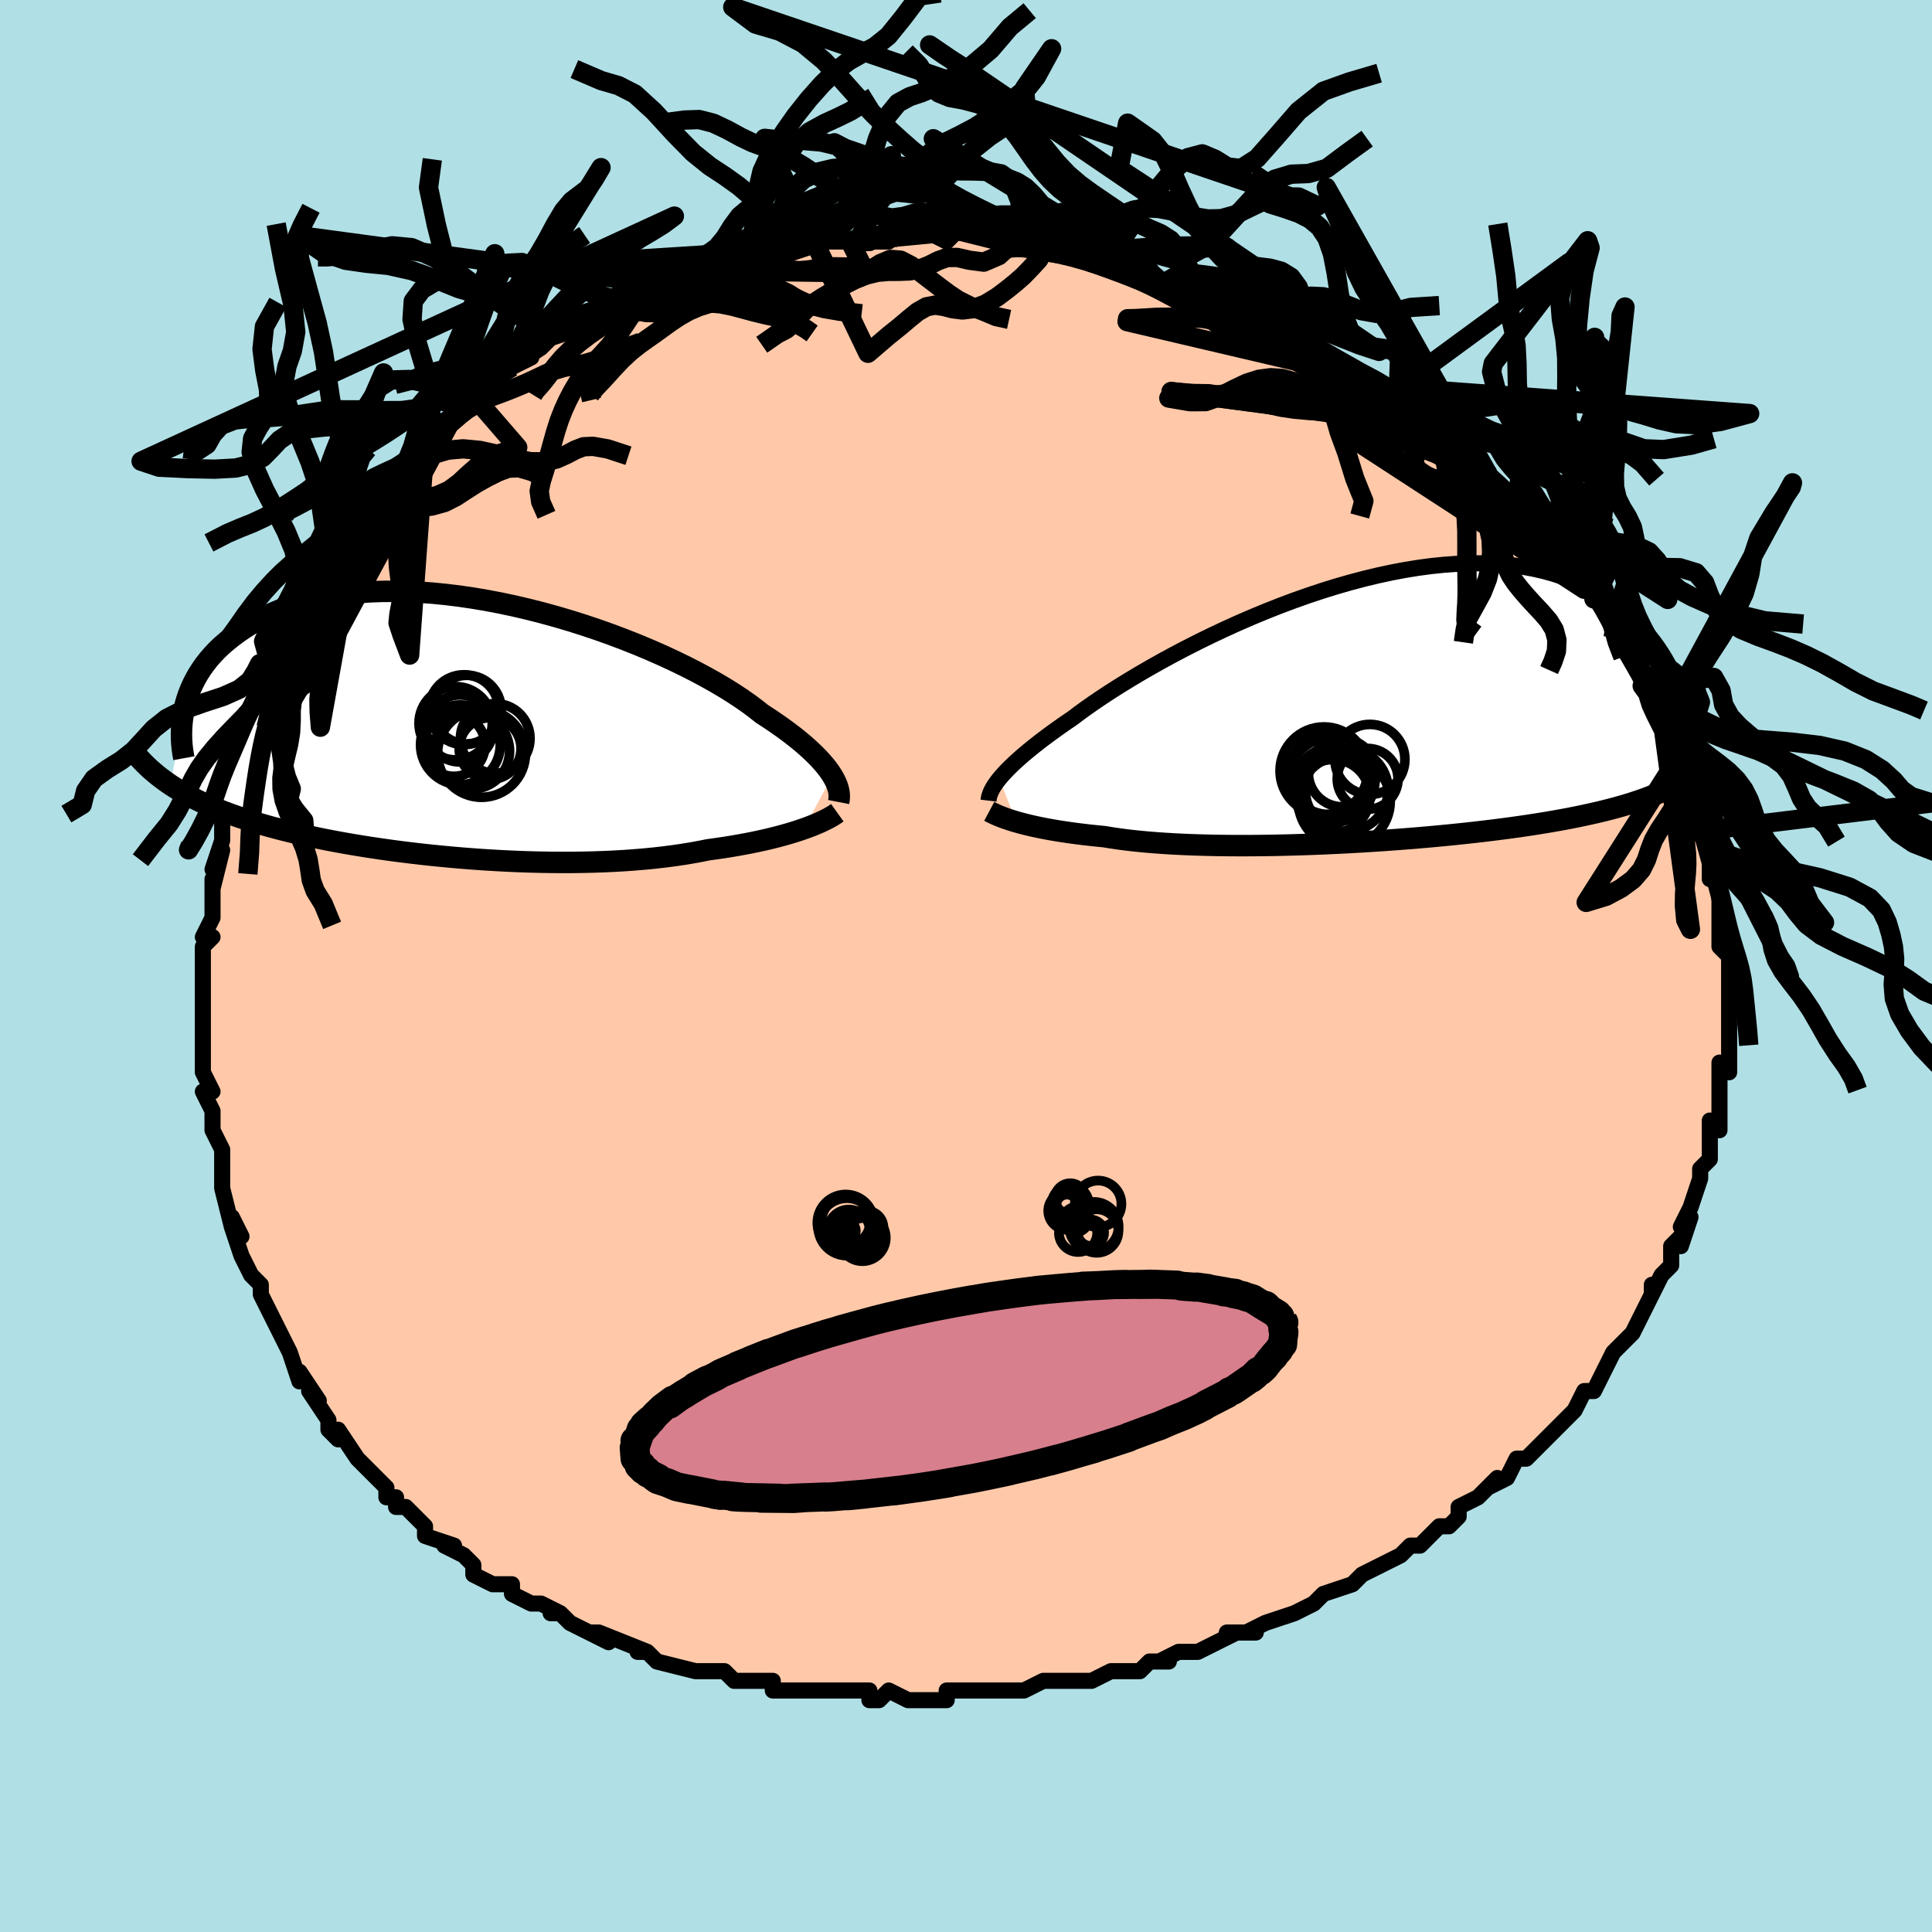 <svg viewBox="-100 -100 200 200" xmlns="http://www.w3.org/2000/svg" width="400" height="400" id="face-svg"><defs><clipPath id="leftEyeClipPath"><polyline points="38.254,4.97,38.026,4.619,37.763,4.254,37.463,3.877,37.128,3.488,36.755,3.086,36.344,2.673,35.895,2.249,35.409,1.815,34.884,1.372,34.322,0.92,33.722,0.46,33.084,-0.008,32.41,-0.481,31.699,-0.961,30.953,-1.444,30.324,-1.947,29.628,-2.467,28.865,-3.001,28.036,-3.548,27.144,-4.105,26.191,-4.669,25.178,-5.238,24.11,-5.809,22.989,-6.38,21.819,-6.947,20.602,-7.509,19.344,-8.062,18.048,-8.604,16.718,-9.132,15.358,-9.644,13.972,-10.138,12.565,-10.61,11.141,-11.06,9.704,-11.485,8.258,-11.883,6.808,-12.253,5.357,-12.593,3.909,-12.901,2.468,-13.176,1.039,-13.417,-0.377,-13.624,-1.775,-13.795,-3.152,-13.931,-4.505,-14.03,-5.831,-14.093,-7.128,-14.119,-8.394,-14.109,-9.625,-14.063,-10.821,-13.982,-11.979,-13.867,-13.098,-13.717,-14.177,-13.535,-15.215,-13.322,-16.21,-13.078,-17.164,-12.806,-18.074,-12.508,-18.942,-12.184,-19.768,-11.837,-20.551,-11.468,-21.294,-11.081,-21.996,-10.678,-22.659,-10.259,-23.285,-9.83,-23.876,-9.39,-24.433,-8.944,-24.956,-8.49,-25.445,-8.023,-25.9,-7.545,-26.321,-7.058,-26.709,-6.562,-27.066,-6.058,-27.391,-5.549,-27.685,-5.034,-27.949,-4.516,-28.184,-3.994,-28.391,-3.471,-28.57,-2.946,-28.723,-2.421,-28.85,-1.897,-30.26,5.913,-29.854,6.178,-29.433,6.44,-28.997,6.697,-28.546,6.95,-28.079,7.2,-27.596,7.445,-27.098,7.686,-26.582,7.924,-26.05,8.158,-25.502,8.388,-24.936,8.614,-24.353,8.836,-23.753,9.055,-23.135,9.27,-22.499,9.481,-21.843,9.69,-21.168,9.896,-20.471,10.098,-19.753,10.298,-19.014,10.494,-18.253,10.688,-17.47,10.878,-16.664,11.064,-15.837,11.247,-14.987,11.426,-14.115,11.602,-13.222,11.773,-12.307,11.94,-11.372,12.102,-10.416,12.259,-9.441,12.412,-8.447,12.559,-7.435,12.701,-6.405,12.837,-5.36,12.966,-4.299,13.09,-3.224,13.206,-2.137,13.315,-1.039,13.417,0.07,13.511,1.187,13.597,2.312,13.675,3.442,13.743,4.575,13.802,5.712,13.852,6.848,13.892,7.984,13.921,9.116,13.94,10.244,13.948,11.365,13.945,12.478,13.93,13.581,13.903,14.671,13.865,15.748,13.815,16.81,13.752,17.854,13.677,18.879,13.59,19.884,13.49,20.866,13.378,21.825,13.253,22.759,13.117,23.666,12.969,24.546,12.809,25.398,12.639,26.198,12.529,26.982,12.414,27.748,12.293,28.495,12.165,29.224,12.032,29.933,11.894,30.621,11.751,31.288,11.603,31.933,11.45,32.556,11.293,33.155,11.133,33.731,10.969,34.281,10.803,34.807,10.634,35.307,10.463"></polyline></clipPath><clipPath id="rightEyeClipPath"><polyline points="-38.181,7.123,-37.921,6.815,-37.629,6.49,-37.303,6.148,-36.942,5.79,-36.545,5.415,-36.112,5.023,-35.644,4.615,-35.138,4.191,-34.596,3.752,-34.016,3.298,-33.401,2.83,-32.748,2.348,-32.06,1.854,-31.337,1.347,-30.578,0.83,-29.943,0.35,-29.24,-0.161,-28.471,-0.701,-27.636,-1.268,-26.738,-1.859,-25.778,-2.47,-24.758,-3.099,-23.683,-3.742,-22.555,-4.397,-21.377,-5.058,-20.153,-5.724,-18.887,-6.39,-17.582,-7.053,-16.243,-7.708,-14.874,-8.354,-13.479,-8.987,-12.062,-9.602,-10.628,-10.198,-9.18,-10.771,-7.722,-11.318,-6.259,-11.837,-4.795,-12.325,-3.333,-12.78,-1.878,-13.2,-0.432,-13.583,1,-13.928,2.416,-14.233,3.812,-14.497,5.186,-14.719,6.534,-14.899,7.855,-15.035,9.146,-15.128,10.404,-15.179,11.629,-15.186,12.818,-15.152,13.97,-15.075,15.084,-14.959,16.159,-14.803,17.195,-14.609,18.19,-14.379,19.146,-14.115,20.062,-13.818,20.938,-13.491,21.775,-13.137,22.574,-12.758,23.336,-12.357,24.062,-11.936,24.755,-11.499,25.415,-11.049,26.044,-10.589,26.644,-10.117,27.213,-9.629,27.751,-9.125,28.26,-8.609,28.74,-8.08,29.192,-7.541,29.616,-6.993,30.014,-6.437,30.386,-5.875,30.733,-5.308,31.056,-4.737,31.356,-4.165,31.633,-3.59,31.888,-3.016,31.489,7.928,31.105,8.125,30.704,8.319,30.286,8.51,29.851,8.699,29.399,8.884,28.928,9.066,28.438,9.246,27.929,9.422,27.4,9.596,26.851,9.767,26.282,9.935,25.692,10.101,25.081,10.264,24.448,10.424,23.793,10.582,23.115,10.738,22.414,10.891,21.688,11.043,20.936,11.193,20.157,11.34,19.352,11.485,18.519,11.628,17.658,11.768,16.769,11.907,15.852,12.042,14.907,12.175,13.934,12.305,12.935,12.433,11.909,12.557,10.858,12.678,9.781,12.795,8.681,12.909,7.559,13.019,6.415,13.125,5.251,13.226,4.069,13.323,2.871,13.415,1.658,13.502,0.432,13.583,-0.804,13.659,-2.049,13.729,-3.299,13.792,-4.554,13.849,-5.81,13.9,-7.065,13.942,-8.316,13.978,-9.561,14.006,-10.797,14.026,-12.021,14.037,-13.231,14.04,-14.424,14.035,-15.598,14.02,-16.749,13.996,-17.876,13.963,-18.976,13.921,-20.045,13.869,-21.083,13.807,-22.087,13.736,-23.055,13.655,-23.986,13.565,-24.876,13.466,-25.726,13.357,-26.534,13.239,-27.298,13.113,-28.082,13.036,-28.842,12.955,-29.579,12.869,-30.291,12.779,-30.978,12.685,-31.64,12.587,-32.277,12.486,-32.887,12.381,-33.47,12.273,-34.027,12.163,-34.557,12.05,-35.06,11.935,-35.536,11.819,-35.985,11.701,-36.407,11.583"></polyline></clipPath><filter id="fuzzy"><feTurbulence id="turbulence" baseFrequency="0.05" numOctaves="3" type="noise" result="noise"></feTurbulence><feDisplacementMap in="SourceGraphic" in2="noise" scale="2"></feDisplacementMap></filter><linearGradient id="rainbowGradient" x1="0%" y1="0%" x2="100%" y2="0%"><stop offset="0%" style="stop-color: rgb(80, 68, 68);  stop-opacity: 1"></stop><stop offset="50%" style="stop-color: rgb(167, 133, 106);  stop-opacity: 1"></stop><stop offset="100%" style="stop-color: rgb(185, 55, 55);  stop-opacity: 1"></stop></linearGradient></defs><title>That&#39;s an ugly face</title><desc>CREATED BY XUAN TANG, MORE INFO AT TXSTC55.GITHUB.IO</desc><rect x="-100" y="-100" width="100%" height="100%" opacity="1" fill="rgb(176, 224, 230)"></rect><polyline id="faceContour" points="79,0,79,1,79,2,79,3,79,5,79,7,79,8,79,9,79,10,79,11,78,10,78,12,78,13,78,14,78,16,78,17,77,16,77,18,77,20,76,21,76,22,76,22,75,25,74,27,75,26,74,29,74,28,73,29,73,30,73,31,72,32,71,34,71,33,71,34,70,36,69,38,69,38,67,40,68,39,67,40,66,42,66,42,65,44,64,44,63,46,62,47,61,48,60,49,59,50,59,50,58,51,57,51,56,53,54,54,55,53,53,55,51,56,51,57,50,58,49,58,49,58,48,59,47,60,46,60,45,61,43,62,41,63,41,63,40,64,40,64,37,65,36,66,36,66,34,67,34,67,31,68,29,69,30,69,27,69,28,69,26,70,24,71,22,71,20,72,21,72,19,72,18,73,16,73,16,73,15,73,13,74,11,74,11,74,9,74,8,74,6,75,5,75,5,75,2,75,2,75,1,75,-2,75,-2,76,-4,76,-4,76,-6,76,-8,75,-9,76,-10,76,-10,75,-12,75,-14,75,-16,75,-18,75,-18,75,-20,75,-20,74,-23,74,-24,74,-25,73,-25,73,-28,73,-28,73,-28,73,-32,72,-32,72,-33,71,-34,71,-33,71,-38,69,-39,69,-37,70,-41,68,-42,67,-43,67,-42,67,-44,66,-45,66,-45,66,-47,65,-47,64,-49,64,-51,63,-51,62,-52,61,-54,60,-53,60,-56,59,-56,58,-58,56,-58,56,-59,56,-59,55,-60,55,-60,54,-62,52,-63,51,-63,51,-65,48,-65,49,-66,48,-66,47,-68,44,-68,44,-67,45,-69,42,-69,43,-70,40,-70,40,-71,38,-72,36,-73,34,-73,34,-73,33,-74,32,-74,32,-75,30,-76,27,-75,28,-76,26,-76,27,-77,23,-77,23,-77,23,-77,22,-77,19,-78,17,-78,15,-78,15,-79,13,-78,13,-79,11,-79,10,-79,8,-79,7,-79,7,-79,4,-79,4,-79,3,-79,0,-79,0,-79,-2,-78,-3,-79,-3,-78,-5,-78,-5,-78,-9,-78,-8,-77,-12,-78,-10,-77,-13,-77,-14,-77,-15,-76,-18,-76,-17,-76,-19,-75,-20,-76,-20,-75,-23,-74,-25,-74,-24,-73,-27,-73,-27,-73,-29,-72,-30,-71,-31,-72,-31,-71,-33,-70,-35,-69,-36,-69,-37,-68,-38,-67,-40,-67,-41,-67,-40,-65,-43,-65,-43,-64,-45,-64,-44,-63,-46,-62,-48,-62,-47,-61,-49,-60,-50,-60,-50,-59,-51,-58,-52,-56,-54,-57,-54,-55,-56,-53,-57,-53,-58,-53,-58,-51,-59,-51,-59,-50,-60,-47,-62,-47,-62,-45,-63,-47,-62,-44,-64,-43,-65,-43,-65,-43,-65,-40,-66,-40,-67,-38,-68,-36,-69,-35,-69,-35,-69,-34,-69,-33,-70,-32,-70,-31,-71,-29,-72,-28,-72,-28,-72,-25,-73,-26,-72,-23,-73,-24,-73,-21,-74,-21,-74,-20,-74,-18,-74,-18,-74,-18,-74,-17,-75,-15,-75,-12,-75,-10,-75,-12,-75,-8,-75,-7,-76,-8,-76,-5,-76,-4,-76,-2,-75,-3,-76,-2,-75,-1,-76,3,-75,3,-75,5,-75,6,-75,5,-75,7,-75,8,-74,8,-74,9,-74,12,-74,13,-73,15,-73,14,-73,18,-72,17,-72,19,-72,20,-71,21,-71,21,-71,25,-69,26,-69,25,-69,25,-70,28,-68,29,-68,31,-67,31,-67,32,-66,33,-66,34,-65,35,-64,36,-64,37,-63,39,-62,41,-61,40,-62,43,-60,43,-60,43,-60,44,-59,46,-58,47,-56,48,-56,49,-56,48,-56,50,-54,52,-52,52,-53,54,-51,54,-51,54,-51,57,-48,56,-49,57,-47,59,-46,59,-45,59,-45,61,-43,61,-43,61,-43,62,-42,63,-41,64,-39,65,-38,65,-39,66,-36,67,-35,67,-35,67,-34,68,-32,70,-30,71,-29,71,-28,70,-29,71,-27,72,-26,72,-25,73,-23,74,-22,74,-22,74,-20,75,-20,75,-20,75,-18,76,-16,76,-15,76,-14,76,-14,77,-13,77,-11,77,-9,77,-10,78,-8,78,-8,78,-4,79,-4,78,-4,78,-2,79,-1,79,0,79,1" fill="#ffc9a9" stroke="black" stroke-width="1.667" stroke-linejoin="round" filter="url(#fuzzy)"></polyline><g transform="translate(41.626 -26.501)"><polyline id="rightCountour" points="-38.181,7.123,-37.921,6.815,-37.629,6.49,-37.303,6.148,-36.942,5.79,-36.545,5.415,-36.112,5.023,-35.644,4.615,-35.138,4.191,-34.596,3.752,-34.016,3.298,-33.401,2.83,-32.748,2.348,-32.06,1.854,-31.337,1.347,-30.578,0.83,-29.943,0.35,-29.24,-0.161,-28.471,-0.701,-27.636,-1.268,-26.738,-1.859,-25.778,-2.47,-24.758,-3.099,-23.683,-3.742,-22.555,-4.397,-21.377,-5.058,-20.153,-5.724,-18.887,-6.39,-17.582,-7.053,-16.243,-7.708,-14.874,-8.354,-13.479,-8.987,-12.062,-9.602,-10.628,-10.198,-9.18,-10.771,-7.722,-11.318,-6.259,-11.837,-4.795,-12.325,-3.333,-12.78,-1.878,-13.2,-0.432,-13.583,1,-13.928,2.416,-14.233,3.812,-14.497,5.186,-14.719,6.534,-14.899,7.855,-15.035,9.146,-15.128,10.404,-15.179,11.629,-15.186,12.818,-15.152,13.97,-15.075,15.084,-14.959,16.159,-14.803,17.195,-14.609,18.19,-14.379,19.146,-14.115,20.062,-13.818,20.938,-13.491,21.775,-13.137,22.574,-12.758,23.336,-12.357,24.062,-11.936,24.755,-11.499,25.415,-11.049,26.044,-10.589,26.644,-10.117,27.213,-9.629,27.751,-9.125,28.26,-8.609,28.74,-8.08,29.192,-7.541,29.616,-6.993,30.014,-6.437,30.386,-5.875,30.733,-5.308,31.056,-4.737,31.356,-4.165,31.633,-3.59,31.888,-3.016,31.489,7.928,31.105,8.125,30.704,8.319,30.286,8.51,29.851,8.699,29.399,8.884,28.928,9.066,28.438,9.246,27.929,9.422,27.4,9.596,26.851,9.767,26.282,9.935,25.692,10.101,25.081,10.264,24.448,10.424,23.793,10.582,23.115,10.738,22.414,10.891,21.688,11.043,20.936,11.193,20.157,11.34,19.352,11.485,18.519,11.628,17.658,11.768,16.769,11.907,15.852,12.042,14.907,12.175,13.934,12.305,12.935,12.433,11.909,12.557,10.858,12.678,9.781,12.795,8.681,12.909,7.559,13.019,6.415,13.125,5.251,13.226,4.069,13.323,2.871,13.415,1.658,13.502,0.432,13.583,-0.804,13.659,-2.049,13.729,-3.299,13.792,-4.554,13.849,-5.81,13.9,-7.065,13.942,-8.316,13.978,-9.561,14.006,-10.797,14.026,-12.021,14.037,-13.231,14.04,-14.424,14.035,-15.598,14.02,-16.749,13.996,-17.876,13.963,-18.976,13.921,-20.045,13.869,-21.083,13.807,-22.087,13.736,-23.055,13.655,-23.986,13.565,-24.876,13.466,-25.726,13.357,-26.534,13.239,-27.298,13.113,-28.082,13.036,-28.842,12.955,-29.579,12.869,-30.291,12.779,-30.978,12.685,-31.64,12.587,-32.277,12.486,-32.887,12.381,-33.47,12.273,-34.027,12.163,-34.557,12.05,-35.06,11.935,-35.536,11.819,-35.985,11.701,-36.407,11.583" fill="white" stroke="white" stroke-width="0" stroke-linejoin="round" filter="url(#fuzzy)"></polyline></g><g transform="translate(-52.091 -24.669)"><polyline id="leftCountour" points="38.254,4.97,38.026,4.619,37.763,4.254,37.463,3.877,37.128,3.488,36.755,3.086,36.344,2.673,35.895,2.249,35.409,1.815,34.884,1.372,34.322,0.92,33.722,0.46,33.084,-0.008,32.41,-0.481,31.699,-0.961,30.953,-1.444,30.324,-1.947,29.628,-2.467,28.865,-3.001,28.036,-3.548,27.144,-4.105,26.191,-4.669,25.178,-5.238,24.11,-5.809,22.989,-6.38,21.819,-6.947,20.602,-7.509,19.344,-8.062,18.048,-8.604,16.718,-9.132,15.358,-9.644,13.972,-10.138,12.565,-10.61,11.141,-11.06,9.704,-11.485,8.258,-11.883,6.808,-12.253,5.357,-12.593,3.909,-12.901,2.468,-13.176,1.039,-13.417,-0.377,-13.624,-1.775,-13.795,-3.152,-13.931,-4.505,-14.03,-5.831,-14.093,-7.128,-14.119,-8.394,-14.109,-9.625,-14.063,-10.821,-13.982,-11.979,-13.867,-13.098,-13.717,-14.177,-13.535,-15.215,-13.322,-16.21,-13.078,-17.164,-12.806,-18.074,-12.508,-18.942,-12.184,-19.768,-11.837,-20.551,-11.468,-21.294,-11.081,-21.996,-10.678,-22.659,-10.259,-23.285,-9.83,-23.876,-9.39,-24.433,-8.944,-24.956,-8.49,-25.445,-8.023,-25.9,-7.545,-26.321,-7.058,-26.709,-6.562,-27.066,-6.058,-27.391,-5.549,-27.685,-5.034,-27.949,-4.516,-28.184,-3.994,-28.391,-3.471,-28.57,-2.946,-28.723,-2.421,-28.85,-1.897,-30.26,5.913,-29.854,6.178,-29.433,6.44,-28.997,6.697,-28.546,6.95,-28.079,7.2,-27.596,7.445,-27.098,7.686,-26.582,7.924,-26.05,8.158,-25.502,8.388,-24.936,8.614,-24.353,8.836,-23.753,9.055,-23.135,9.27,-22.499,9.481,-21.843,9.69,-21.168,9.896,-20.471,10.098,-19.753,10.298,-19.014,10.494,-18.253,10.688,-17.47,10.878,-16.664,11.064,-15.837,11.247,-14.987,11.426,-14.115,11.602,-13.222,11.773,-12.307,11.94,-11.372,12.102,-10.416,12.259,-9.441,12.412,-8.447,12.559,-7.435,12.701,-6.405,12.837,-5.36,12.966,-4.299,13.09,-3.224,13.206,-2.137,13.315,-1.039,13.417,0.07,13.511,1.187,13.597,2.312,13.675,3.442,13.743,4.575,13.802,5.712,13.852,6.848,13.892,7.984,13.921,9.116,13.94,10.244,13.948,11.365,13.945,12.478,13.93,13.581,13.903,14.671,13.865,15.748,13.815,16.81,13.752,17.854,13.677,18.879,13.59,19.884,13.49,20.866,13.378,21.825,13.253,22.759,13.117,23.666,12.969,24.546,12.809,25.398,12.639,26.198,12.529,26.982,12.414,27.748,12.293,28.495,12.165,29.224,12.032,29.933,11.894,30.621,11.751,31.288,11.603,31.933,11.45,32.556,11.293,33.155,11.133,33.731,10.969,34.281,10.803,34.807,10.634,35.307,10.463" fill="white" stroke="white" stroke-width="0" stroke-linejoin="round" filter="url(#fuzzy)"></polyline></g><g transform="translate(41.626 -26.501)"><polyline id="rightUpper" points="-39.296,9.382,-39.275,9.211,-39.241,9.031,-39.19,8.84,-39.12,8.637,-39.028,8.422,-38.914,8.192,-38.773,7.948,-38.605,7.689,-38.408,7.414,-38.181,7.123,-37.921,6.815,-37.629,6.49,-37.303,6.148,-36.942,5.79,-36.545,5.415,-36.112,5.023,-35.644,4.615,-35.138,4.191,-34.596,3.752,-34.016,3.298,-33.401,2.83,-32.748,2.348,-32.06,1.854,-31.337,1.347,-30.578,0.83,-29.943,0.35,-29.24,-0.161,-28.471,-0.701,-27.636,-1.268,-26.738,-1.859,-25.778,-2.47,-24.758,-3.099,-23.683,-3.742,-22.555,-4.397,-21.377,-5.058,-20.153,-5.724,-18.887,-6.39,-17.582,-7.053,-16.243,-7.708,-14.874,-8.354,-13.479,-8.987,-12.062,-9.602,-10.628,-10.198,-9.18,-10.771,-7.722,-11.318,-6.259,-11.837,-4.795,-12.325,-3.333,-12.78,-1.878,-13.2,-0.432,-13.583,1,-13.928,2.416,-14.233,3.812,-14.497,5.186,-14.719,6.534,-14.899,7.855,-15.035,9.146,-15.128,10.404,-15.179,11.629,-15.186,12.818,-15.152,13.97,-15.075,15.084,-14.959,16.159,-14.803,17.195,-14.609,18.19,-14.379,19.146,-14.115,20.062,-13.818,20.938,-13.491,21.775,-13.137,22.574,-12.758,23.336,-12.357,24.062,-11.936,24.755,-11.499,25.415,-11.049,26.044,-10.589,26.644,-10.117,27.213,-9.629,27.751,-9.125,28.26,-8.609,28.74,-8.08,29.192,-7.541,29.616,-6.993,30.014,-6.437,30.386,-5.875,30.733,-5.308,31.056,-4.737,31.356,-4.165,31.633,-3.59,31.888,-3.016,32.123,-2.443,32.337,-1.872,32.532,-1.303,32.709,-0.738,32.869,-0.178,33.011,0.378,33.137,0.929,33.248,1.473,33.343,2.012,33.424,2.545" fill="none" stroke="black" stroke-width="1.667" stroke-linejoin="round" filter="url(#fuzzy)"></polyline><polyline id="rightLower" points="-39.219,10.487,-39.044,10.58,-38.848,10.679,-38.629,10.782,-38.386,10.89,-38.12,11.001,-37.829,11.114,-37.512,11.23,-37.17,11.347,-36.802,11.465,-36.407,11.583,-35.985,11.701,-35.536,11.819,-35.06,11.935,-34.557,12.05,-34.027,12.163,-33.47,12.273,-32.887,12.381,-32.277,12.486,-31.64,12.587,-30.978,12.685,-30.291,12.779,-29.579,12.869,-28.842,12.955,-28.082,13.036,-27.298,13.113,-26.534,13.239,-25.726,13.357,-24.876,13.466,-23.986,13.565,-23.055,13.655,-22.087,13.736,-21.083,13.807,-20.045,13.869,-18.976,13.921,-17.876,13.963,-16.749,13.996,-15.598,14.02,-14.424,14.035,-13.231,14.04,-12.021,14.037,-10.797,14.026,-9.561,14.006,-8.316,13.978,-7.065,13.942,-5.81,13.9,-4.554,13.849,-3.299,13.792,-2.049,13.729,-0.804,13.659,0.432,13.583,1.658,13.502,2.871,13.415,4.069,13.323,5.251,13.226,6.415,13.125,7.559,13.019,8.681,12.909,9.781,12.795,10.858,12.678,11.909,12.557,12.935,12.433,13.934,12.305,14.907,12.175,15.852,12.042,16.769,11.907,17.658,11.768,18.519,11.628,19.352,11.485,20.157,11.34,20.936,11.193,21.688,11.043,22.414,10.891,23.115,10.738,23.793,10.582,24.448,10.424,25.081,10.264,25.692,10.101,26.282,9.935,26.851,9.767,27.4,9.596,27.929,9.422,28.438,9.246,28.928,9.066,29.399,8.884,29.851,8.699,30.286,8.51,30.704,8.319,31.105,8.125,31.489,7.928,31.858,7.728,32.211,7.525,32.549,7.319,32.873,7.11,33.184,6.899,33.48,6.684,33.764,6.467,34.035,6.246,34.294,6.024,34.542,5.798" fill="none" stroke="black" stroke-width="2.222" stroke-linejoin="round" filter="url(#fuzzy)"></polyline><!--[--><circle r="4.757" cx="-2.469" cy="9.449" stroke="black" fill="none" stroke-width="1" filter="url(#fuzzy)" clip-path="url(#rightEyeClipPath)"></circle><circle r="4.438" cx="-3.724" cy="7.223" stroke="black" fill="none" stroke-width="1" filter="url(#fuzzy)" clip-path="url(#rightEyeClipPath)"></circle><circle r="3.682" cx="-3.704" cy="7.529" stroke="black" fill="none" stroke-width="1" filter="url(#fuzzy)" clip-path="url(#rightEyeClipPath)"></circle><circle r="3.808" cx="-3.624" cy="8.931" stroke="black" fill="none" stroke-width="1" filter="url(#fuzzy)" clip-path="url(#rightEyeClipPath)"></circle><circle r="3.147" cx="-0.048" cy="7.128" stroke="black" fill="none" stroke-width="1" filter="url(#fuzzy)" clip-path="url(#rightEyeClipPath)"></circle><circle r="4.29" cx="-2.213" cy="8.28" stroke="black" fill="none" stroke-width="1" filter="url(#fuzzy)" clip-path="url(#rightEyeClipPath)"></circle><circle r="3.513" cx="-2.673" cy="6.509" stroke="black" fill="none" stroke-width="1" filter="url(#fuzzy)" clip-path="url(#rightEyeClipPath)"></circle><circle r="3.623" cx="0.187" cy="5.112" stroke="black" fill="none" stroke-width="1" filter="url(#fuzzy)" clip-path="url(#rightEyeClipPath)"></circle><circle r="4.189" cx="-4.066" cy="6.629" stroke="black" fill="none" stroke-width="1" filter="url(#fuzzy)" clip-path="url(#rightEyeClipPath)"></circle><circle r="4.543" cx="-4.573" cy="6.295" stroke="black" fill="none" stroke-width="1" filter="url(#fuzzy)" clip-path="url(#rightEyeClipPath)"></circle><!--]--></g><g transform="translate(-52.091 -24.669)"><polyline id="leftUpper" points="38.904,7.696,38.945,7.488,38.968,7.266,38.971,7.029,38.952,6.779,38.908,6.513,38.838,6.233,38.739,5.939,38.609,5.63,38.448,5.307,38.254,4.97,38.026,4.619,37.763,4.254,37.463,3.877,37.128,3.488,36.755,3.086,36.344,2.673,35.895,2.249,35.409,1.815,34.884,1.372,34.322,0.92,33.722,0.46,33.084,-0.008,32.41,-0.481,31.699,-0.961,30.953,-1.444,30.324,-1.947,29.628,-2.467,28.865,-3.001,28.036,-3.548,27.144,-4.105,26.191,-4.669,25.178,-5.238,24.11,-5.809,22.989,-6.38,21.819,-6.947,20.602,-7.509,19.344,-8.062,18.048,-8.604,16.718,-9.132,15.358,-9.644,13.972,-10.138,12.565,-10.61,11.141,-11.06,9.704,-11.485,8.258,-11.883,6.808,-12.253,5.357,-12.593,3.909,-12.901,2.468,-13.176,1.039,-13.417,-0.377,-13.624,-1.775,-13.795,-3.152,-13.931,-4.505,-14.03,-5.831,-14.093,-7.128,-14.119,-8.394,-14.109,-9.625,-14.063,-10.821,-13.982,-11.979,-13.867,-13.098,-13.717,-14.177,-13.535,-15.215,-13.322,-16.21,-13.078,-17.164,-12.806,-18.074,-12.508,-18.942,-12.184,-19.768,-11.837,-20.551,-11.468,-21.294,-11.081,-21.996,-10.678,-22.659,-10.259,-23.285,-9.83,-23.876,-9.39,-24.433,-8.944,-24.956,-8.49,-25.445,-8.023,-25.9,-7.545,-26.321,-7.058,-26.709,-6.562,-27.066,-6.058,-27.391,-5.549,-27.685,-5.034,-27.949,-4.516,-28.184,-3.994,-28.391,-3.471,-28.57,-2.946,-28.723,-2.421,-28.85,-1.897,-28.952,-1.375,-29.029,-0.855,-29.083,-0.337,-29.115,0.176,-29.125,0.686,-29.114,1.191,-29.083,1.691,-29.032,2.186,-28.962,2.675,-28.874,3.16" fill="none" stroke="black" stroke-width="2.222" stroke-linejoin="round" filter="url(#fuzzy)"></polyline><polyline id="leftLower" points="38.77,8.801,38.557,8.953,38.312,9.109,38.038,9.271,37.733,9.436,37.4,9.604,37.037,9.775,36.646,9.946,36.227,10.119,35.78,10.291,35.307,10.463,34.807,10.634,34.281,10.803,33.731,10.969,33.155,11.133,32.556,11.293,31.933,11.45,31.288,11.603,30.621,11.751,29.933,11.894,29.224,12.032,28.495,12.165,27.748,12.293,26.982,12.414,26.198,12.529,25.398,12.639,24.546,12.809,23.666,12.969,22.759,13.117,21.825,13.253,20.866,13.378,19.884,13.49,18.879,13.59,17.854,13.677,16.81,13.752,15.748,13.815,14.671,13.865,13.581,13.903,12.478,13.93,11.365,13.945,10.244,13.948,9.116,13.94,7.984,13.921,6.848,13.892,5.712,13.852,4.575,13.802,3.442,13.743,2.312,13.675,1.187,13.597,0.07,13.511,-1.039,13.417,-2.137,13.315,-3.224,13.206,-4.299,13.09,-5.36,12.966,-6.405,12.837,-7.435,12.701,-8.447,12.559,-9.441,12.412,-10.416,12.259,-11.372,12.102,-12.307,11.94,-13.222,11.773,-14.115,11.602,-14.987,11.426,-15.837,11.247,-16.664,11.064,-17.47,10.878,-18.253,10.688,-19.014,10.494,-19.753,10.298,-20.471,10.098,-21.168,9.896,-21.843,9.69,-22.499,9.481,-23.135,9.27,-23.753,9.055,-24.353,8.836,-24.936,8.614,-25.502,8.388,-26.05,8.158,-26.582,7.924,-27.098,7.686,-27.596,7.445,-28.079,7.2,-28.546,6.95,-28.997,6.697,-29.433,6.44,-29.854,6.178,-30.26,5.913,-30.652,5.644,-31.03,5.371,-31.394,5.094,-31.744,4.813,-32.082,4.529,-32.406,4.241,-32.718,3.949,-33.018,3.653,-33.307,3.354,-33.584,3.051" fill="none" stroke="black" stroke-width="2.222" stroke-linejoin="round" filter="url(#fuzzy)"></polyline><!--[--><circle r="3.602" cx="3.357" cy="1.11" stroke="black" fill="none" stroke-width="1" filter="url(#fuzzy)" clip-path="url(#leftEyeClipPath)"></circle><circle r="3.201" cx="2.83" cy="2.163" stroke="black" fill="none" stroke-width="1" filter="url(#fuzzy)" clip-path="url(#leftEyeClipPath)"></circle><circle r="3.793" cx="-0.74" cy="-0.46" stroke="black" fill="none" stroke-width="1" filter="url(#fuzzy)" clip-path="url(#leftEyeClipPath)"></circle><circle r="4.126" cx="-0.247" cy="1.774" stroke="black" fill="none" stroke-width="1" filter="url(#fuzzy)" clip-path="url(#leftEyeClipPath)"></circle><circle r="3.468" cx="-0.309" cy="0.077" stroke="black" fill="none" stroke-width="1" filter="url(#fuzzy)" clip-path="url(#leftEyeClipPath)"></circle><circle r="3.232" cx="-0.926" cy="1.803" stroke="black" fill="none" stroke-width="1" filter="url(#fuzzy)" clip-path="url(#leftEyeClipPath)"></circle><circle r="3.551" cx="0.42" cy="-1.876" stroke="black" fill="none" stroke-width="1" filter="url(#fuzzy)" clip-path="url(#leftEyeClipPath)"></circle><circle r="3.615" cx="0.114" cy="-1.862" stroke="black" fill="none" stroke-width="1" filter="url(#fuzzy)" clip-path="url(#leftEyeClipPath)"></circle><circle r="4.55" cx="1.94" cy="2.653" stroke="black" fill="none" stroke-width="1" filter="url(#fuzzy)" clip-path="url(#leftEyeClipPath)"></circle><circle r="3.929" cx="0.912" cy="2.425" stroke="black" fill="none" stroke-width="1" filter="url(#fuzzy)" clip-path="url(#leftEyeClipPath)"></circle><!--]--></g><g id="hairs"><!--[--><polyline points="-31.51,-87.258,-29.135,-87.574,-27.625,-87.624,-26.155,-87.247,-24.697,-86.556,-23.335,-85.811,-22.111,-85.226,-20.967,-84.806,-19.773,-84.375,-18.407,-83.733,-16.831,-82.8,-15.116,-81.646,-13.387,-80.42,-11.753,-79.27,-10.264,-78.319,-8.916,-77.678,-7.672,-77.435,-6.473,-77.592,-5.262,-77.948,-4.045,-77.974,-3.048,-76.99,-3,-76,-7,-76,-6.809,-76.245,-5.67,-76.785,-4.479,-77.032,-3.437,-76.972,-2.46,-76.88,-1.406,-76.944,-0.206,-77.163,1.105,-77.433,2.424,-77.644,3.651,-77.746,4.733,-77.75,5.68,-77.706,6.552,-77.669,7.424,-77.681,8.375,-77.771,9.484,-77.939,10.83,-78.138,12.436,-78.253,14.195,-78.163,16.059,-78.152" fill="none" stroke="rgb(0, 0, 0)" stroke-width="2" stroke-linejoin="round" filter="url(#fuzzy)"></polyline><polyline points="-8,-75,-7.415,-75.736,-6.667,-76.102,-5.614,-76.265,-4.507,-76.301,-3.473,-76.265,-2.473,-76.216,-1.411,-76.198,-0.228,-76.229,1.051,-76.3,2.342,-76.385,3.552,-76.451,4.625,-76.465,5.565,-76.41,6.418,-76.289,7.256,-76.121,8.154,-75.935,9.19,-75.749,10.444,-75.557,11.953,-75.334,13.632,-75.099,15.432,-75.101,15.649,-76.16,13.851,-76.329,12.144,-76.53,10.596,-76.62,9.308,-76.681,8.241,-76.708,7.311,-76.66,6.437,-76.529,5.547,-76.356,4.577,-76.207,3.485,-76.135,2.274,-76.163,0.995,-76.273,-0.271,-76.427,-1.453,-76.591,-2.538,-76.756,-3.571,-76.921,-4.623,-77.058,-5.723,-77.067,-6.823,-76.803,-7.908,-76.189,-9.298,-75.404,-12,-75,-10,-75,-10.534,-78.04,-9.694,-80.623,-8.54,-81.296,-7.353,-81.491,-6.182,-82.046,-5.059,-82.963,-4.003,-83.934,-2.974,-84.746,-1.869,-85.396,-0.584,-86.029,0.912,-86.82,2.537,-87.867,4.117,-89.09,5.46,-90.21,6.458,-91.014,7.277,-92.043,8.862,-94.954,6.058,-90.874,6.216,-88.942,5.361,-87.823,4.006,-86.909,2.416,-85.851,0.813,-84.577,-0.625,-83.167,-1.84,-81.806,-2.896,-80.717,-3.917,-80.063,-4.998,-79.878,-6.148,-80.015,-7.312,-80.126,-8.425,-79.733,-9.448,-78.513,-10.337,-76.753,-11.02,-75.389,-12,-75,-12,-75,-10.977,-75.094,-10.161,-75.307,-9.127,-75.624,-8.021,-75.967,-6.907,-76.242,-5.798,-76.404,-4.713,-76.47,-3.668,-76.494,-2.636,-76.529,-1.558,-76.6,-0.382,-76.703,0.892,-76.816,2.203,-76.921,3.456,-77.009,4.568,-77.082,5.519,-77.137,6.354,-77.16,7.145,-77.124,7.913,-77.028,8.608,-76.949,9.369,-77.035,-12,-75,-10.603,-72.226,-9.793,-72.132,-8.849,-72.719,-7.828,-73.149,-6.769,-73.067,-5.672,-72.501,-4.583,-71.707,-3.575,-70.93,-2.673,-70.244,-1.799,-69.588,-0.807,-68.929,0.412,-68.32,1.799,-67.785,3.132,-67.226,4.462,-66.935" fill="none" stroke="rgb(0, 0, 0)" stroke-width="2" stroke-linejoin="round" filter="url(#fuzzy)"></polyline><polyline points="-40.54,-92.85,-37.758,-91.655,-35.973,-91.136,-34.274,-90.267,-32.306,-88.466,-30.211,-86.184,-28.25,-84.186,-26.53,-82.8,-24.986,-81.784,-23.5,-80.721,-22.043,-79.473,-20.708,-78.29,-19.612,-77.496,-18.748,-77.064,-17.895,-76.557,-16.711,-75.701,-15,-75,-18,-74,-16.848,-75.402,-15.079,-75.683,-13.388,-76.135,-12.034,-77.415,-10.975,-79.707,-10.065,-82.678,-9.162,-85.646,-8.167,-87.954,-7.044,-89.331,-5.838,-89.988,-4.64,-90.385,-3.5,-90.865,-2.359,-91.49,-1.046,-92.22,0.601,-93.223,2.555,-94.87,4.549,-97.201,6.593,-98.895" fill="none" stroke="rgb(0, 0, 0)" stroke-width="2" stroke-linejoin="round" filter="url(#fuzzy)"></polyline><polyline points="-18,-74,-18.553,-73.972,-19.524,-73.874,-20.523,-73.657,-21.515,-73.342,-22.51,-72.995,-23.506,-72.661,-24.495,-72.343,-25.474,-72.015,-26.449,-71.647,-27.435,-71.225,-28.446,-70.749,-29.487,-70.23,-30.54,-69.684,-31.566,-69.134,-32.513,-68.609,-33.332,-68.137,-33.993,-67.755,-34.533,-67.52,-35.212,-67.49" fill="none" stroke="rgb(0, 0, 0)" stroke-width="2" stroke-linejoin="round" filter="url(#fuzzy)"></polyline><polyline points="-18,-74,-19.509,-73.886,-20.553,-73.52,-21.4,-72.711,-22.149,-71.589,-22.89,-70.489,-23.7,-69.657,-24.606,-69.137,-25.593,-68.823,-26.625,-68.564,-27.664,-68.242,-28.677,-67.805,-29.642,-67.264,-30.545,-66.664,-31.386,-66.059,-32.184,-65.482,-32.975,-64.925,-33.797,-64.339,-34.678,-63.645,-35.614,-62.781,-36.576,-61.761,-37.523,-60.712,-38.374,-59.821,-38.895,-59.165,-38.759,-58.589" fill="none" stroke="rgb(0, 0, 0)" stroke-width="2" stroke-linejoin="round" filter="url(#fuzzy)"></polyline><polyline points="-18,-74,-19.604,-74.272,-20.801,-74.46,-21.874,-74.385,-22.92,-74.158,-23.955,-73.891,-24.991,-73.659,-26.046,-73.487,-27.128,-73.348,-28.238,-73.183,-29.377,-72.95,-30.547,-72.648,-31.742,-72.322,-32.935,-72.035,-34.076,-71.826,-35.096,-71.691,-35.933,-71.596,-36.586,-71.529,-37.302,-71.496,-20,-74,-20.837,-73.972,-21.807,-73.836,-22.877,-73.649,-23.96,-73.479,-25.054,-73.379,-26.176,-73.346,-27.325,-73.315,-28.488,-73.21,-29.655,-72.994,-30.822,-72.693,-31.987,-72.379,-33.151,-72.132,-34.322,-72.006,-35.516,-72.008,-36.761,-72.092,-38.092,-72.183,-39.542,-72.21,-41.125,-72.152,-42.82,-72.058,-44.558,-72.027,-46.207,-72.136,-47.59,-72.362,-48.618,-72.516,-49.616,-72.169,-21,-74,-21.699,-73.754,-22.77,-73.362,-23.809,-73.035,-24.827,-72.809,-25.855,-72.646,-26.904,-72.482,-27.974,-72.259,-29.067,-71.945,-30.177,-71.545,-31.285,-71.091,-32.354,-70.631,-33.345,-70.21,-34.229,-69.86,-35.017,-69.592,-35.792,-69.383,-36.772,-69.127,-38.315,-68.563" fill="none" stroke="rgb(0, 0, 0)" stroke-width="2" stroke-linejoin="round" filter="url(#fuzzy)"></polyline><polyline points="76,-14,77.715,-12.938,78.002,-11.584,78.371,-10.436,79.036,-9.431,79.902,-8.412,80.874,-7.32,81.829,-6.184,82.607,-5.051,83.099,-3.939,83.348,-2.84,83.543,-1.735,83.908,-0.61,84.569,0.553,85.485,1.778,86.501,3.094,87.467,4.521,88.348,6.042,89.226,7.597,90.189,9.095,91.165,10.46,91.867,11.685,92.293,12.851" fill="none" stroke="rgb(0, 0, 0)" stroke-width="2" stroke-linejoin="round" filter="url(#fuzzy)"></polyline><polyline points="-24,-73,-22.241,-74.301,-21.079,-74.54,-20.136,-74.732,-19.348,-75.136,-18.64,-75.729,-17.865,-76.377,-16.884,-76.936,-15.652,-77.327,-14.248,-77.58,-12.812,-77.812,-11.461,-78.164,-10.233,-78.717,-9.108,-79.456,-8.047,-80.28,-6.971,-81.047,-5.691,-81.605,-4.318,-82.05,-24,-73,-22.277,-74.495,-21.827,-77.463,-21.563,-80.338,-21.122,-82.263,-20.513,-83.582,-19.756,-84.862,-18.807,-86.355,-17.638,-88.017,-16.298,-89.709,-14.89,-91.295,-13.493,-92.651,-12.124,-93.694,-10.769,-94.46,-9.416,-95.186,-8.039,-96.286,-6.548,-98.132,-4.826,-100.414,-2.686,-100.732" fill="none" stroke="rgb(0, 0, 0)" stroke-width="2" stroke-linejoin="round" filter="url(#fuzzy)"></polyline><polyline points="-8.964,-84.038,-11.215,-82.909,-12.406,-82.67,-13.791,-82.556,-15.356,-82.182,-16.802,-81.453,-17.928,-80.412,-18.724,-79.161,-19.318,-77.834,-19.876,-76.569,-20.519,-75.481,-21.293,-74.623,-22.186,-73.961,-23.159,-73.397,-24.233,-72.809,-26,-72,-7.726,-83.881,-9.28,-82.348,-10.79,-81.6,-12.084,-80.962,-13.45,-80.374,-14.9,-79.798,-16.288,-79.226,-17.493,-78.69,-18.495,-78.208,-19.349,-77.736,-20.134,-77.193,-20.913,-76.525,-21.728,-75.765,-22.61,-75.034,-23.566,-74.464,-24.562,-74.083,-25.516,-73.73,-26.415,-73.072,-28,-72" fill="none" stroke="rgb(0, 0, 0)" stroke-width="2" stroke-linejoin="round" filter="url(#fuzzy)"></polyline><polyline points="-44.824,-59.129,-44.583,-59.519,-44.156,-59.991,-43.646,-60.601,-43.059,-61.366,-42.427,-62.189,-41.736,-62.991,-40.946,-63.764,-40.033,-64.536,-39.011,-65.316,-37.923,-66.07,-36.827,-66.747,-35.78,-67.314,-34.815,-67.788,-33.926,-68.217,-33.066,-68.656,-32.168,-69.139,-31.184,-69.684,-30.129,-70.321,-29.109,-71.056,-28.32,-71.739,-28,-72,-28,-72,-28.409,-71.937,-29.377,-71.643,-30.536,-71.2,-31.679,-70.728,-32.727,-70.283,-33.683,-69.873,-34.598,-69.481,-35.54,-69.076,-36.564,-68.628,-37.684,-68.12,-38.876,-67.559,-40.086,-66.976,-41.26,-66.403,-42.36,-65.86,-43.373,-65.342,-44.312,-64.829,-45.195,-64.311,-46.041,-63.8,-46.889,-63.309,-47.827,-62.799,-49,-62.145,-50.504,-61.214,-52.044,-60.208" fill="none" stroke="rgb(0, 0, 0)" stroke-width="2" stroke-linejoin="round" filter="url(#fuzzy)"></polyline><polyline points="-9.595,-89.952,-11.961,-88.487,-13.199,-87.879,-14.619,-87.229,-16.189,-86.369,-17.592,-85.166,-18.658,-83.644,-19.434,-82.017,-20.092,-80.583,-20.801,-79.553,-21.63,-78.907,-22.535,-78.382,-23.418,-77.649,-24.219,-76.57,-24.973,-75.356,-25.779,-74.385,-26.678,-73.728,-27.541,-72.898,-28,-72,-11.482,-71.76,-11.03,-72.15,-12.125,-72.354,-13.671,-72.384,-15.101,-72.247,-16.258,-72.066,-17.209,-71.979,-18.088,-72.044,-18.994,-72.229,-19.967,-72.448,-20.997,-72.614,-22.052,-72.671,-23.098,-72.596,-24.104,-72.387,-25.063,-72.065,-26.001,-71.69,-26.972,-71.428,-28.004,-71.574,-29,-72" fill="none" stroke="rgb(0, 0, 0)" stroke-width="2" stroke-linejoin="round" filter="url(#fuzzy)"></polyline><polyline points="-31,-71,-31.858,-70.103,-32.631,-69.32,-33.372,-68.713,-34.056,-68.11,-34.7,-67.316,-35.372,-66.299,-36.138,-65.173,-37.004,-64.078,-37.915,-63.083,-38.789,-62.17,-39.56,-61.286,-40.211,-60.383,-40.763,-59.453,-41.252,-58.503,-41.698,-57.524,-42.107,-56.473,-42.484,-55.301,-42.849,-54,-43.224,-52.635,-43.611,-51.33,-43.966,-50.184,-44.182,-49.169,-44.029,-48.066,-43.428,-46.706" fill="none" stroke="rgb(0, 0, 0)" stroke-width="2" stroke-linejoin="round" filter="url(#fuzzy)"></polyline><polyline points="102.244,3.883,99.2,2.609,97.535,1.408,95.694,0.24,93.284,-0.911,90.708,-2.044,88.527,-3.168,87.019,-4.308,86.041,-5.486,85.161,-6.675,83.974,-7.809,82.405,-8.831,80.759,-9.761,79.434,-10.697,78.526,-11.73,77.734,-12.815,76.767,-13.693,76,-14" fill="none" stroke="rgb(0, 0, 0)" stroke-width="2" stroke-linejoin="round" filter="url(#fuzzy)"></polyline><polyline points="106.01,14.761,105.518,13.439,102.889,11.836,100.6,10.159,98.951,8.431,97.654,6.682,96.661,4.979,96.104,3.381,95.985,1.909,96.085,0.545,96.135,-0.748,96.008,-2.007,95.737,-3.261,95.363,-4.524,94.756,-5.791,93.581,-7.025,91.482,-8.16,88.374,-9.139,84.651,-9.965,81.112,-10.744,78.537,-11.632,77.165,-12.679,76.543,-13.641,76,-14" fill="none" stroke="rgb(0, 0, 0)" stroke-width="2" stroke-linejoin="round" filter="url(#fuzzy)"></polyline><polyline points="-35,-69,-33.685,-68.49,-32.783,-69.073,-31.833,-69.749,-30.753,-70.287,-29.598,-70.651,-28.428,-70.844,-27.273,-70.889,-26.142,-70.838,-25.037,-70.752,-23.953,-70.674,-22.874,-70.61,-21.789,-70.544,-20.7,-70.435,-19.6,-70.183,-18.375,-69.606,-16.669,-68.53,-69.101,-75.62,-66.594,-73.883,-64.223,-73.057,-62.045,-72.745,-59.806,-72.526,-57.356,-71.979,-54.822,-71.062,-52.491,-70.115,-50.634,-69.597,-49.38,-69.807,-48.641,-70.705,-48.114,-71.887,-47.353,-72.756,-45.969,-72.824,-43.861,-72.022,-41.304,-70.768,-38.795,-69.678,-36.762,-69.119,-35.45,-69,-35,-69" fill="none" stroke="rgb(0, 0, 0)" stroke-width="2" stroke-linejoin="round" filter="url(#fuzzy)"></polyline><polyline points="-35,-69,-34.582,-68.892,-33.746,-68.916,-32.721,-69.076,-31.612,-69.368,-30.467,-69.733,-29.319,-70.09,-28.185,-70.371,-27.066,-70.541,-25.959,-70.604,-24.857,-70.588,-23.758,-70.525,-22.663,-70.435,-21.572,-70.311,-20.492,-70.122,-19.439,-69.845,-18.438,-69.483,-17.514,-69.078,-16.654,-68.682,-15.769,-68.338,-14.661,-68.053,-13.067,-67.779,-10.803,-67.517" fill="none" stroke="rgb(0, 0, 0)" stroke-width="2" stroke-linejoin="round" filter="url(#fuzzy)"></polyline><polyline points="-35,-69,-34.988,-69.695,-34.341,-70.101,-33.375,-70.393,-32.285,-70.761,-31.169,-71.248,-30.074,-71.812,-29.027,-72.405,-28.031,-72.993,-27.069,-73.545,-26.114,-74.036,-25.142,-74.459,-24.145,-74.833,-23.128,-75.186,-22.109,-75.526,-21.104,-75.831,-20.144,-76.088,-19.314,-76.34,-18.794,-76.652,-18.696,-76.86" fill="none" stroke="rgb(0, 0, 0)" stroke-width="2" stroke-linejoin="round" filter="url(#fuzzy)"></polyline><polyline points="-15.928,-65.481,-16.549,-65.921,-17.618,-66.55,-18.696,-66.945,-19.769,-67.196,-20.863,-67.433,-21.978,-67.706,-23.107,-68.011,-24.244,-68.31,-25.383,-68.541,-26.516,-68.64,-27.639,-68.57,-28.756,-68.347,-29.869,-68.045,-30.978,-67.771,-32.068,-67.623,-33.118,-67.65,-34.128,-67.848,-35.155,-68.153,-36.369,-68.377,-38,-68,-38,-68,-39.674,-67.462,-40.882,-66.694,-41.917,-66.005,-42.871,-65.498,-43.857,-65.164,-44.923,-64.947,-46.022,-64.763,-47.091,-64.515,-48.126,-64.133,-49.19,-63.613,-50.356,-63.025,-51.636,-62.473,-52.963,-62.03,-54.225,-61.7,-55.336,-61.417,-56.296,-61.092,-57.321,-60.665,-59.128,-60.203" fill="none" stroke="rgb(0, 0, 0)" stroke-width="2" stroke-linejoin="round" filter="url(#fuzzy)"></polyline><polyline points="-40,-67,-40.774,-66.225,-42.021,-65.89,-43.301,-65.977,-44.84,-66.528,-46.88,-67.677,-49.422,-69.43,-52.227,-71.485,-54.96,-73.294,-57.369,-74.36,-59.418,-74.555,-61.246,-74.195,-63.004,-73.77,-64.692,-73.539,-66.176,-73.409,-67.083,-73.411" fill="none" stroke="rgb(0, 0, 0)" stroke-width="2" stroke-linejoin="round" filter="url(#fuzzy)"></polyline><polyline points="-47,-62,-49.237,-60.597,-50.758,-59.948,-51.958,-59.569,-53.007,-59.198,-54.043,-58.754,-55.144,-58.214,-56.315,-57.565,-57.52,-56.819,-58.732,-56.017,-59.943,-55.216,-61.143,-54.458,-62.303,-53.753,-63.374,-53.066,-64.307,-52.335,-65.092,-51.519,-65.785,-50.623,-66.491,-49.709,-67.307,-48.862,-68.26,-48.154,-69.285,-47.605,-70.215,-47.128,-70.548,-46.67" fill="none" stroke="rgb(0, 0, 0)" stroke-width="2" stroke-linejoin="round" filter="url(#fuzzy)"></polyline><polyline points="-50,-60,-50.939,-59.505,-52.142,-59.517,-53.247,-59.371,-54.179,-58.886,-55.2,-58.255,-56.574,-57.745,-58.383,-57.5,-60.517,-57.491,-62.75,-57.569,-64.86,-57.575,-66.737,-57.43,-68.433,-57.178,-70.116,-56.936,-71.933,-56.796,-73.871,-56.721,-75.706,-56.52,-77.125,-55.968,-77.987,-55.025,-78.571,-53.987,-79.521,-53.363,-80.954,-53.554" fill="none" stroke="rgb(0, 0, 0)" stroke-width="2" stroke-linejoin="round" filter="url(#fuzzy)"></polyline><polyline points="-51,-59,-49.649,-60.18,-48.357,-61.339,-47.433,-62.302,-46.764,-63.168,-46.166,-63.999,-45.515,-64.785,-44.784,-65.533,-43.998,-66.299,-43.178,-67.153,-42.309,-68.113,-41.36,-69.119,-40.322,-70.08,-39.241,-70.938,-38.198,-71.701,-37.268,-72.427,-36.454,-73.16,-35.68,-73.899,-34.825,-74.608,-33.798,-75.284,-32.59,-75.994,-31.284,-76.808,-30.189,-77.629,-85.394,-52.256,-83.536,-51.637,-80.538,-51.49,-77.773,-51.431,-75.583,-51.551,-73.956,-51.956,-72.785,-52.661,-71.9,-53.559,-71.058,-54.458,-70.014,-55.158,-68.628,-55.563,-66.942,-55.742,-65.172,-55.917,-63.605,-56.368,-62.439,-57.272,-61.622,-58.556,-60.804,-59.853,-59.527,-60.664,-57.627,-60.717,-55.499,-60.244,-53.561,-59.685,-51,-59" fill="none" stroke="rgb(0, 0, 0)" stroke-width="2" stroke-linejoin="round" filter="url(#fuzzy)"></polyline><polyline points="-34.881,-73.989,-35.822,-73.344,-36.507,-72.813,-37.211,-72.219,-38.06,-71.42,-39.06,-70.451,-40.156,-69.441,-41.274,-68.507,-42.349,-67.698,-43.338,-66.988,-44.226,-66.312,-45.023,-65.614,-45.755,-64.878,-46.46,-64.127,-47.202,-63.386,-48.066,-62.658,-49.127,-61.937,-50.375,-61.239,-51.616,-60.563,-52.489,-59.69,-53,-58" fill="none" stroke="rgb(0, 0, 0)" stroke-width="2" stroke-linejoin="round" filter="url(#fuzzy)"></polyline><polyline points="-53,-58,-52.856,-58.654,-52.14,-59.324,-51.219,-60.052,-50.144,-60.835,-49.057,-61.654,-48.095,-62.479,-47.301,-63.302,-46.638,-64.148,-46.057,-65.067,-45.536,-66.098,-45.075,-67.249,-44.635,-68.508,-44.121,-69.858,-43.427,-71.301,-42.499,-72.843,-41.285,-74.441,-39.481,-75.672" fill="none" stroke="rgb(0, 0, 0)" stroke-width="2" stroke-linejoin="round" filter="url(#fuzzy)"></polyline><polyline points="-53,-58,-53.09,-58.966,-52.756,-60.119,-51.962,-61.053,-50.907,-61.9,-49.818,-62.736,-48.896,-63.651,-48.237,-64.739,-47.808,-66.017,-47.484,-67.403,-47.123,-68.763,-46.623,-70.007,-45.95,-71.153,-45.136,-72.318,-44.254,-73.64,-43.372,-75.163,-42.517,-76.759,-41.674,-78.174,-40.821,-79.193,-39.97,-79.836,-39.165,-80.447,-38.467,-81.486,-37.782,-82.649,-53,-58,-55.608,-59.118,-56.651,-57.887,-57.839,-56.762,-59.533,-56.228,-61.431,-55.992,-63.102,-55.667,-64.297,-55.043,-65.021,-54.108,-65.465,-52.986,-65.875,-51.844,-66.44,-50.812,-67.226,-49.936,-68.184,-49.185,-69.223,-48.492,-70.289,-47.805,-71.4,-47.11,-72.603,-46.439,-73.884,-45.843,-75.157,-45.338,-76.456,-44.78,-78.371,-43.796" fill="none" stroke="rgb(0, 0, 0)" stroke-width="2" stroke-linejoin="round" filter="url(#fuzzy)"></polyline><polyline points="76,-16,76.022,-15.112,76.137,-14.349,76.358,-13.529,76.635,-12.574,76.925,-11.537,77.219,-10.484,77.515,-9.433,77.812,-8.362,78.101,-7.256,78.376,-6.125,78.641,-4.999,78.91,-3.903,79.199,-2.84,79.513,-1.797,79.833,-0.758,80.122,0.294,80.344,1.382,80.5,2.551,80.631,3.859,80.78,5.336,80.93,6.897,81.032,8.206" fill="none" stroke="rgb(0, 0, 0)" stroke-width="2" stroke-linejoin="round" filter="url(#fuzzy)"></polyline><polyline points="76,-16,75.381,-17.747,75.08,-18.983,74.833,-19.867,74.553,-20.643,74.205,-21.445,73.772,-22.327,73.27,-23.296,72.741,-24.332,72.233,-25.39,71.781,-26.421,71.393,-27.394,71.032,-28.318,70.635,-29.242,70.134,-30.234,69.509,-31.341,68.811,-32.545,68.153,-33.765,67.623,-34.905,67.19,-35.99,66.666,-37.313,65.837,-39.502" fill="none" stroke="rgb(0, 0, 0)" stroke-width="2" stroke-linejoin="round" filter="url(#fuzzy)"></polyline><polyline points="-53,-57,-54.377,-55.534,-55.04,-53.892,-55.637,-52.493,-56.449,-51.408,-57.41,-50.564,-58.354,-49.828,-59.166,-49.079,-59.819,-48.254,-60.355,-47.349,-60.839,-46.398,-61.327,-45.441,-61.839,-44.501,-62.362,-43.575,-62.868,-42.639,-63.333,-41.675,-63.761,-40.683,-64.175,-39.678,-64.603,-38.673,-65.057,-37.654,-65.523,-36.59,-65.967,-35.461,-66.352,-34.258,-66.667,-32.898,-66.916,-31.102,-53,-57,-52.606,-57.402,-52.001,-57.804,-51.121,-58.208,-49.998,-58.614,-48.739,-59.058,-47.476,-59.534,-46.309,-60.006,-45.275,-60.453,-44.349,-60.885,-43.469,-61.307,-42.573,-61.683,-41.617,-61.964,-40.581,-62.156,-39.462,-62.358,-38.264,-62.713,-36.97,-63.275,-35.48,-63.919,-33.687,-64.566" fill="none" stroke="rgb(0, 0, 0)" stroke-width="2" stroke-linejoin="round" filter="url(#fuzzy)"></polyline><polyline points="-55,-56,-55.48,-53.968,-55.757,-52.456,-56.529,-51.406,-57.353,-50.475,-57.909,-49.457,-58.176,-48.314,-58.296,-47.113,-58.416,-45.934,-58.586,-44.8,-58.752,-43.673,-58.821,-42.496,-58.748,-41.24,-58.584,-39.934,-58.458,-38.649,-58.5,-37.474,-58.701,-36.46,-58.795,-35.504,-58.371,-34.228,-57.596,-32.186,-56,-54,-57.645,-52.5,-58.992,-51.614,-60.2,-51.061,-61.257,-50.552,-62.138,-49.926,-62.867,-49.153,-63.493,-48.268,-64.077,-47.328,-64.68,-46.391,-65.351,-45.496,-66.116,-44.659,-66.977,-43.875,-67.908,-43.122,-68.873,-42.373,-69.835,-41.592,-70.781,-40.745,-71.715,-39.812,-72.652,-38.786,-73.596,-37.657,-74.534,-36.404,-75.465,-35.061,-76.33,-33.876,-76.622,-33.455" fill="none" stroke="rgb(0, 0, 0)" stroke-width="2" stroke-linejoin="round" filter="url(#fuzzy)"></polyline><polyline points="-55.244,-83.508,-55.641,-80.583,-54.824,-76.689,-54.047,-73.64,-54.105,-71.764,-55.052,-70.777,-56.325,-70.018,-57.217,-68.831,-57.345,-66.938,-56.823,-64.532,-56.069,-62.039,-55.5,-59.78,-55.344,-57.816,-55.635,-56.086,-56.138,-54.677,-56,-54" fill="none" stroke="rgb(0, 0, 0)" stroke-width="2" stroke-linejoin="round" filter="url(#fuzzy)"></polyline><polyline points="-58,-52,-57.276,-53.795,-56.861,-55.248,-56.26,-56.615,-55.619,-57.894,-55.029,-59.03,-54.424,-59.984,-53.72,-60.807,-52.918,-61.65,-52.106,-62.684,-51.382,-63.976,-50.797,-65.415,-50.331,-66.774,-49.92,-67.931,-49.506,-69.126,-49.053,-70.969,-48.778,-73.734,-58,-52,-58.785,-51.023,-59.333,-50.139,-59.79,-49.26,-60.246,-48.347,-60.734,-47.417,-61.261,-46.49,-61.835,-45.584,-62.458,-44.71,-63.116,-43.861,-63.778,-43.012,-64.407,-42.135,-64.977,-41.21,-65.477,-40.23,-65.914,-39.191,-66.308,-38.088,-66.681,-36.919,-67.056,-35.687,-67.448,-34.405,-67.849,-33.093,-68.219,-31.79,-68.507,-30.569,-68.741,-29.518,-69.082,-28.625,-69.651,-27.669" fill="none" stroke="rgb(0, 0, 0)" stroke-width="2" stroke-linejoin="round" filter="url(#fuzzy)"></polyline><polyline points="-34.945,-52.824,-37.083,-53.526,-38.601,-53.795,-39.583,-53.753,-40.416,-53.436,-41.321,-52.961,-42.369,-52.488,-43.599,-52.193,-45.044,-52.202,-46.699,-52.509,-48.495,-52.97,-50.317,-53.372,-52.056,-53.539,-53.651,-53.397,-55.089,-52.975,-56.386,-52.356,-57.554,-51.629,-58.589,-50.868,-59.473,-50.116,-60.236,-49.355,-61.019,-48.43,-62,-47,-62,-48,-62.845,-46.297,-63.523,-45.142,-64.101,-44.261,-64.66,-43.403,-65.226,-42.494,-65.785,-41.557,-66.32,-40.614,-66.828,-39.649,-67.326,-38.632,-67.839,-37.548,-68.389,-36.407,-68.997,-35.212,-69.655,-33.942,-70.277,-32.593,-70.623,-31.32,-70.186,-30.644,-63,-46,-63.651,-44.838,-64.05,-44.057,-64.432,-43.153,-64.85,-42.144,-65.253,-41.1,-65.583,-40.033,-65.835,-38.917,-66.038,-37.732,-66.212,-36.469,-66.353,-35.13,-66.456,-33.73,-66.54,-32.308,-66.64,-30.939,-66.768,-29.702,-66.9,-28.612,-66.984,-27.555,-66.958,-26.31,-66.836,-24.72,-63,-46,-62.151,-47.013,-61.285,-47.471,-60.236,-47.834,-59.013,-48.095,-57.636,-48.248,-56.172,-48.398,-54.757,-48.696,-53.515,-49.241,-52.465,-50.015,-51.512,-50.901,-50.547,-51.749,-49.565,-52.448,-48.646,-52.937,-47.714,-53.223,-46.405,-53.685,-50.336,-58.232,-50.882,-58.058,-51.638,-57.613,-52.381,-57.03,-53.213,-56.318,-54.156,-55.488,-55.144,-54.567,-56.107,-53.586,-57.018,-52.583,-57.874,-51.603,-58.676,-50.688,-59.427,-49.855,-60.132,-49.082,-60.803,-48.334,-61.448,-47.624,-62.108,-46.988,-63,-46" fill="none" stroke="rgb(0, 0, 0)" stroke-width="2" stroke-linejoin="round" filter="url(#fuzzy)"></polyline><polyline points="-64,-45,-64.192,-45.353,-64.312,-46.748,-64.217,-48.131,-64.035,-49.398,-63.977,-50.748,-64.202,-52.362,-64.7,-54.285,-65.289,-56.422,-65.775,-58.656,-66.126,-60.989,-66.517,-63.576,-67.168,-66.583,-68.091,-69.93,-68.961,-73.118,-69.261,-75.422,-68.717,-76.666,-67.803,-78.439" fill="none" stroke="rgb(0, 0, 0)" stroke-width="2" stroke-linejoin="round" filter="url(#fuzzy)"></polyline><polyline points="-43.704,-50.56,-44.881,-51.173,-46.284,-51.579,-47.401,-51.528,-48.427,-51.143,-49.518,-50.603,-50.644,-49.976,-51.737,-49.279,-52.812,-48.574,-53.971,-47.985,-55.303,-47.613,-56.795,-47.453,-58.32,-47.379,-59.704,-47.207,-60.829,-46.804,-61.71,-46.153,-62.484,-45.368,-63.298,-44.641,-64.155,-44.053,-65,-43" fill="none" stroke="rgb(0, 0, 0)" stroke-width="2" stroke-linejoin="round" filter="url(#fuzzy)"></polyline><polyline points="-72.647,-24.543,-72.463,-24.692,-72.21,-25.711,-71.962,-26.868,-71.67,-27.993,-71.341,-29.065,-71.006,-30.118,-70.667,-31.206,-70.286,-32.364,-69.83,-33.582,-69.3,-34.823,-68.736,-36.052,-68.183,-37.251,-67.669,-38.404,-67.206,-39.462,-66.772,-40.372,-66.214,-41.263,-65,-43" fill="none" stroke="rgb(0, 0, 0)" stroke-width="2" stroke-linejoin="round" filter="url(#fuzzy)"></polyline><polyline points="-71.412,-76.801,-70.557,-72.212,-69.665,-68.381,-69.385,-65.627,-69.735,-63.67,-70.289,-62.084,-70.591,-60.493,-70.401,-58.674,-69.734,-56.582,-68.802,-54.336,-67.897,-52.134,-67.241,-50.149,-66.874,-48.428,-66.658,-46.89,-66.445,-45.409,-66.262,-43.924,-66.313,-42.48,-66.69,-41.258,-67,-41,-68,-38,-68.575,-36.959,-68.988,-35.778,-69.453,-34.476,-69.853,-33.132,-70.148,-31.84,-70.415,-30.647,-70.732,-29.542,-71.112,-28.48,-71.519,-27.414,-71.908,-26.316,-72.258,-25.172,-72.569,-23.983,-72.846,-22.758,-73.088,-21.521,-73.296,-20.306,-73.476,-19.143,-73.637,-18.041,-73.786,-16.968,-73.925,-15.861,-74.041,-14.654,-74.116,-13.303,-74.17,-11.732,-74.341,-9.531" fill="none" stroke="rgb(0, 0, 0)" stroke-width="2" stroke-linejoin="round" filter="url(#fuzzy)"></polyline><polyline points="62.361,-42.244,63.286,-41.043,64.112,-39.87,64.821,-38.867,65.456,-37.912,66.045,-36.931,66.609,-35.909,67.18,-34.839,67.789,-33.718,68.439,-32.562,69.1,-31.416,69.72,-30.327,70.26,-29.32,70.72,-28.378,71.138,-27.453,71.563,-26.493,72.032,-25.47,72.545,-24.4,73.073,-23.33,73.567,-22.321,73.999,-21.417,74.38,-20.658,74.755,-20.141,75,-20" fill="none" stroke="rgb(0, 0, 0)" stroke-width="2" stroke-linejoin="round" filter="url(#fuzzy)"></polyline><polyline points="-70.054,-17.513,-69.847,-18.338,-70.349,-19.561,-70.713,-20.997,-70.914,-22.414,-71.06,-23.748,-71.181,-25.021,-71.247,-26.256,-71.23,-27.453,-71.135,-28.597,-70.982,-29.68,-70.775,-30.726,-70.48,-31.824,-70.062,-33.105,-69.556,-34.61,-69,-36,-70,-35,-69.503,-32.654,-69.889,-31.329,-69.959,-30.218,-69.811,-29.075,-69.73,-27.905,-69.839,-26.759,-70.098,-25.647,-70.396,-24.536,-70.624,-23.376,-70.728,-22.139,-70.719,-20.847,-70.638,-19.569,-70.487,-18.377,-70.162,-17.281,-69.497,-16.219,-68.553,-15.055,-68.426,-13.33" fill="none" stroke="rgb(0, 0, 0)" stroke-width="2" stroke-linejoin="round" filter="url(#fuzzy)"></polyline><polyline points="-65.622,-4.207,-66.534,-6.422,-67.378,-7.781,-67.777,-8.884,-67.927,-9.93,-68.109,-11.037,-68.475,-12.237,-69.013,-13.492,-69.619,-14.749,-70.173,-15.971,-70.584,-17.153,-70.802,-18.311,-70.819,-19.465,-70.662,-20.627,-70.395,-21.797,-70.112,-22.979,-69.917,-24.185,-69.857,-25.416,-69.853,-26.637,-69.687,-27.753,-69.129,-28.658,-68.206,-29.371,-67.406,-30.195,-67.612,-31.787,-70,-35" fill="none" stroke="rgb(0, 0, 0)" stroke-width="2" stroke-linejoin="round" filter="url(#fuzzy)"></polyline><polyline points="-71,-33,-70.422,-34.74,-70.29,-36.279,-70.032,-37.617,-69.591,-38.822,-69.235,-40.042,-69.2,-41.419,-69.584,-43.051,-70.376,-44.971,-71.463,-47.119,-72.623,-49.342,-73.557,-51.434,-73.999,-53.21,-73.849,-54.602,-73.255,-55.707,-72.563,-56.763,-72.152,-58.042,-72.212,-59.7,-72.598,-61.688,-72.875,-63.849,-72.624,-66.195,-71.236,-68.692" fill="none" stroke="rgb(0, 0, 0)" stroke-width="2" stroke-linejoin="round" filter="url(#fuzzy)"></polyline><polyline points="-72,-31,-73.123,-31.292,-73.512,-30.524,-74.121,-29.54,-75.242,-28.645,-76.905,-27.905,-78.926,-27.245,-80.975,-26.525,-82.738,-25.633,-84.09,-24.559,-85.147,-23.399,-86.18,-22.288,-87.422,-21.3,-88.884,-20.391,-90.268,-19.395,-91.134,-18.137,-91.49,-16.701,-93.128,-15.723" fill="none" stroke="rgb(0, 0, 0)" stroke-width="2" stroke-linejoin="round" filter="url(#fuzzy)"></polyline><polyline points="-72,-31,-71.178,-32.877,-70.526,-34.513,-69.897,-35.869,-69.257,-37.061,-68.661,-38.192,-68.152,-39.301,-67.717,-40.391,-67.297,-41.451,-66.831,-42.469,-66.298,-43.442,-65.722,-44.383,-65.153,-45.325,-64.637,-46.309,-64.192,-47.354,-63.815,-48.456,-63.49,-49.59,-63.199,-50.729,-62.925,-51.813,-62.6,-52.73,-61.927,-53.53" fill="none" stroke="rgb(0, 0, 0)" stroke-width="2" stroke-linejoin="round" filter="url(#fuzzy)"></polyline><polyline points="-72,-31,-72.713,-33.614,-71.959,-35.227,-71.045,-36.482,-70.281,-37.656,-69.682,-38.822,-69.158,-39.947,-68.629,-41.004,-68.072,-42.006,-67.506,-42.992,-66.966,-43.992,-66.475,-45.023,-66.032,-46.085,-65.621,-47.173,-65.223,-48.274,-64.822,-49.377,-64.413,-50.474,-64,-51.573,-63.591,-52.702,-63.183,-53.903,-62.748,-55.209,-62.251,-56.611,-61.7,-58.038,-61.141,-59.459,-60.297,-61.394,-72,-30,-72.676,-28.88,-73.21,-27.753,-73.895,-26.721,-74.767,-25.739,-75.754,-24.735,-76.777,-23.672,-77.766,-22.571,-78.653,-21.483,-79.386,-20.438,-79.972,-19.422,-80.48,-18.393,-81.011,-17.291,-81.648,-16.072,-82.498,-14.722,-83.751,-13.181,-85.459,-10.956" fill="none" stroke="rgb(0, 0, 0)" stroke-width="2" stroke-linejoin="round" filter="url(#fuzzy)"></polyline><polyline points="-72,-30,-72.912,-28.968,-73.443,-27.832,-73.973,-26.739,-74.499,-25.637,-75.007,-24.482,-75.519,-23.274,-76.041,-22.06,-76.543,-20.892,-76.989,-19.792,-77.372,-18.739,-77.732,-17.685,-78.137,-16.578,-78.643,-15.389,-79.26,-14.134,-79.933,-12.91,-80.483,-12.023,-80.281,-12.511" fill="none" stroke="rgb(0, 0, 0)" stroke-width="2" stroke-linejoin="round" filter="url(#fuzzy)"></polyline><polyline points="74,-22,74.529,-22.666,74.472,-23.793,73.853,-24.955,73.159,-26.069,72.649,-27.121,72.367,-28.13,72.226,-29.145,72.077,-30.218,71.788,-31.366,71.311,-32.569,70.7,-33.788,70.06,-34.994,69.486,-36.18,69.014,-37.358,68.625,-38.542,68.28,-39.748,67.935,-40.991,67.54,-42.279,67.032,-43.585,66.39,-44.797,65.817,-45.777,66.06,-46.567" fill="none" stroke="rgb(0, 0, 0)" stroke-width="2" stroke-linejoin="round" filter="url(#fuzzy)"></polyline><polyline points="74,-22,74.187,-20.721,74.391,-19.94,74.369,-19.044,74.024,-17.884,73.37,-16.57,72.548,-15.27,71.76,-14.091,71.164,-13.037,70.778,-12.038,70.45,-11.022,69.934,-9.975,69.054,-8.958,67.814,-8.043,66.261,-7.213,64.2,-6.585,74,-22,74.247,-21.547,74.763,-20.86,75.364,-20.147,75.95,-19.305,76.453,-18.302,76.849,-17.21,77.155,-16.113,77.413,-15.053,77.682,-14.027,78.013,-13.012,78.444,-11.996,78.984,-10.974,79.617,-9.943,80.314,-8.887,81.036,-7.788,81.737,-6.645,82.36,-5.485,82.854,-4.349,83.222,-3.249,83.582,-2.157,84.13,-1.048,84.869,0.041,85.238,1.079,73,-23,75.512,-25.698,76.027,-27.312,75.599,-28.396,75.47,-29.42,75.939,-30.609,76.883,-32.123,78.139,-34.054,79.48,-36.305,80.562,-38.577,81.141,-40.581,81.421,-42.344,82.076,-44.296,83.616,-46.863,85.431,-49.57,85.554,-50.016,72,-25,72.706,-23.434,72.938,-22.296,73.11,-21.385,73.386,-20.587,73.673,-19.783,73.867,-18.876,73.955,-17.845,73.996,-16.742,74.06,-15.645,74.177,-14.602,74.335,-13.61,74.489,-12.63,74.593,-11.629,74.621,-10.61,74.573,-9.598,74.478,-8.591,74.387,-7.514,74.37,-6.237,74.506,-4.763,74.991,-3.797,72,-26,72.689,-24.95,73.455,-23.802,74.194,-22.831,74.901,-22.016,75.597,-21.283,76.314,-20.551,77.054,-19.747,77.774,-18.83,78.409,-17.812,78.923,-16.752,79.347,-15.716,79.774,-14.727,80.307,-13.752,80.98,-12.735,81.725,-11.674,82.468,-10.68,83.385,-9.863,84.862,-8.704,70,-29,77.408,-29.871,78.163,-28.517,78.429,-27.048,79.111,-25.815,80.057,-24.802,81.064,-23.937,82.02,-23.132,82.968,-22.32,84.101,-21.477,85.629,-20.618,87.598,-19.773,89.803,-18.947,91.874,-18.106,93.491,-17.189,94.596,-16.141,95.461,-14.97,96.528,-13.77,98.119,-12.691,100.321,-11.837,103.173,-11.188,106.14,-10.886,71,-28,70.797,-28.077,71.449,-27.329,72.401,-26.359,73.356,-25.32,74.227,-24.291,75.065,-23.338,75.945,-22.489,76.902,-21.719,77.912,-20.965,78.907,-20.161,79.803,-19.264,80.53,-18.271,81.064,-17.212,81.455,-16.13,81.813,-15.054,82.263,-13.994,82.895,-12.946,83.724,-11.914,84.68,-10.899,85.628,-9.872,86.419,-8.723,87.022,-7.295,87.733,-5.605,88.874,-4.5,71,-28,71.075,-28.212,71.721,-27.492,72.654,-26.53,73.827,-25.554,75.362,-24.705,77.359,-24.068,79.806,-23.654,82.588,-23.396,85.517,-23.172,88.375,-22.833,90.962,-22.248,93.142,-21.376,94.847,-20.299,96.052,-19.195,96.86,-18.247,97.838,-17.544,99.962,-16.877,75.161,-13.845,75.216,-14.875,75.085,-16.113,74.87,-17.394,74.632,-18.533,74.372,-19.487,74.079,-20.322,73.748,-21.134,73.369,-21.995,72.929,-22.94,72.427,-23.969,71.883,-25.044,71.351,-26.103,70.915,-27.073,70.661,-27.887,70.596,-28.536,70.52,-29.154,70,-30" fill="none" stroke="rgb(0, 0, 0)" stroke-width="2" stroke-linejoin="round" filter="url(#fuzzy)"></polyline><polyline points="90.11,-12.873,89.122,-14.508,88.005,-15.508,87.119,-16.359,86.484,-17.338,86.005,-18.485,85.469,-19.673,84.663,-20.742,83.496,-21.606,82.016,-22.282,80.356,-22.857,78.659,-23.436,77.042,-24.101,75.591,-24.891,74.37,-25.8,73.408,-26.766,72.686,-27.683,72.132,-28.427,71.616,-28.928,70.939,-29.317,70,-30" fill="none" stroke="rgb(0, 0, 0)" stroke-width="2" stroke-linejoin="round" filter="url(#fuzzy)"></polyline><polyline points="68,-32,67.411,-33.543,67.115,-34.611,66.818,-35.603,66.459,-36.653,66.006,-37.718,65.436,-38.748,64.758,-39.734,64.026,-40.68,63.3,-41.586,62.628,-42.444,62.025,-43.264,61.482,-44.072,60.981,-44.911,60.496,-45.812,59.997,-46.784,59.45,-47.806,58.822,-48.836,58.097,-49.831,57.293,-50.771,56.481,-51.663,55.768,-52.543,55.17,-53.549,54.197,-55.24" fill="none" stroke="rgb(0, 0, 0)" stroke-width="2" stroke-linejoin="round" filter="url(#fuzzy)"></polyline><polyline points="67,-34,67.12,-34.843,67.356,-35.936,67.662,-37.372,68.16,-39.059,68.75,-40.856,69.175,-42.595,69.256,-44.142,68.984,-45.435,68.474,-46.498,67.893,-47.44,67.411,-48.416,67.144,-49.572,67.118,-50.985,67.256,-52.627,67.412,-54.397,67.454,-56.18,67.348,-57.925,67.191,-59.678,67.164,-61.546,67.39,-63.581,67.733,-65.64,67.815,-67.325,68.219,-68.219,65,-38,65.422,-40.039,64.382,-41.226,63.68,-42.376,63.668,-43.704,64.07,-45.158,64.525,-46.644,64.868,-48.152,65.137,-49.755,65.418,-51.518,65.716,-53.412,65.917,-55.304,65.858,-57.015,65.444,-58.431,64.739,-59.591,63.967,-60.709,63.404,-62.088,63.204,-63.959,63.309,-66.358,63.571,-69.122,63.982,-71.958,64.607,-74.338,64.354,-75.079,54.579,-62.376,54.409,-61.517,54.876,-59.688,55.551,-58.012,56.275,-56.691,57.008,-55.629,57.749,-54.687,58.495,-53.761,59.226,-52.79,59.916,-51.748,60.541,-50.641,61.081,-49.489,61.52,-48.32,61.864,-47.168,62.153,-46.08,62.464,-45.109,62.868,-44.267,63.416,-43.493,64.177,-42.683,65.245,-41.767,66.291,-40.571,65,-38,65.077,-65.077,65.12,-64.66,65.908,-63.887,66.238,-62.557,66.029,-60.655,65.344,-58.277,64.351,-55.635,63.362,-53.04,62.71,-50.798,62.571,-49.077,62.882,-47.843,63.418,-46.923,63.97,-46.149,64.482,-45.44,64.96,-44.707,65.172,-43.611,64.598,-41.585,64,-39,39.413,-54.995,40.819,-54.458,42.17,-53.712,43.344,-53.087,44.351,-52.614,45.272,-52.185,46.187,-51.697,47.134,-51.117,48.109,-50.477,49.097,-49.831,50.095,-49.221,51.11,-48.66,52.157,-48.135,53.242,-47.623,54.355,-47.099,55.47,-46.545,56.56,-45.959,57.595,-45.348,58.551,-44.728,59.411,-44.118,60.164,-43.537,60.816,-43.001,61.415,-42.483,62.09,-41.855,63,-41" fill="none" stroke="rgb(0, 0, 0)" stroke-width="2" stroke-linejoin="round" filter="url(#fuzzy)"></polyline><polyline points="99.174,-26.446,97.886,-26.995,95.997,-27.699,93.947,-28.455,92.095,-29.379,90.363,-30.384,88.647,-31.337,86.957,-32.169,85.316,-32.879,83.677,-33.506,81.978,-34.122,80.268,-34.837,78.747,-35.763,77.639,-36.954,76.976,-38.334,76.464,-39.684,75.577,-40.714,73.884,-41.227,71.403,-41.272,68.713,-41.209,66.656,-41.575,65.667,-42.688,64.908,-43.97,61,-43,61,-43,60.049,-43.192,59.282,-43.994,58.575,-44.831,57.854,-45.693,57.095,-46.578,56.284,-47.444,55.426,-48.256,54.54,-49.011,53.647,-49.727,52.746,-50.422,51.816,-51.105,50.834,-51.773,49.801,-52.409,48.743,-52.997,47.698,-53.522,46.679,-53.991,45.662,-54.445,44.61,-54.948,43.517,-55.543,42.45,-56.187,41.553,-56.73,40.999,-56.994,40.842,-56.988,62.398,-72.798,62.017,-71.371,61.459,-69.134,61.628,-67.001,61.992,-64.961,62.184,-62.949,62.198,-61.004,62.178,-59.186,62.212,-57.483,62.293,-55.828,62.402,-54.185,62.578,-52.596,62.819,-51.103,62.918,-49.596,62.535,-47.834,61.676,-45.774,61.057,-43.907,61,-43,61,-43,61.175,-42.993,61.655,-42.703,62.327,-42.047,63.121,-41.167,63.99,-40.241,64.878,-39.358,65.719,-38.5,66.468,-37.618,67.129,-36.696,67.756,-35.759,68.457,-34.807,69.371,-33.771,70.625,-32.567,72.2,-31.243,73.684,-30.096" fill="none" stroke="rgb(0, 0, 0)" stroke-width="2" stroke-linejoin="round" filter="url(#fuzzy)"></polyline><polyline points="61,-43,61.672,-43.338,63.126,-43.687,65.166,-43.883,67.387,-43.855,69.326,-43.528,70.711,-42.872,71.561,-41.932,72.15,-40.846,72.829,-39.807,73.831,-38.939,75.204,-38.197,76.97,-37.417,79.364,-36.53,82.7,-35.732,86.662,-35.397" fill="none" stroke="rgb(0, 0, 0)" stroke-width="2" stroke-linejoin="round" filter="url(#fuzzy)"></polyline><polyline points="57,-47,57.097,-48.76,57.327,-50.345,57.512,-52.078,57.681,-53.808,57.656,-55.36,57.431,-56.839,57.189,-58.494,57.071,-60.415,57.037,-62.419,56.945,-64.216,56.708,-65.707,56.386,-67.143,56.108,-68.973,55.879,-71.432,55.478,-74.172,55.049,-76.812" fill="none" stroke="rgb(0, 0, 0)" stroke-width="2" stroke-linejoin="round" filter="url(#fuzzy)"></polyline><polyline points="56,-49,57.819,-48.021,59.557,-47.498,60.574,-46.813,61.116,-45.949,61.581,-45.12,62.181,-44.45,62.932,-43.889,63.782,-43.3,64.714,-42.597,65.782,-41.832,67.066,-41.157,68.583,-40.666,70.193,-40.191,71.607,-39.29,72.644,-37.948,57,-48,55.063,-49.854,54.084,-50.742,53.265,-51.387,52.339,-52.003,51.27,-52.62,50.121,-53.212,48.978,-53.747,47.894,-54.223,46.861,-54.667,45.828,-55.109,44.74,-55.543,43.581,-55.931,42.396,-56.248,41.274,-56.522,40.288,-56.832,39.432,-57.237,38.6,-57.679,37.598,-57.987,36.194,-58.109,34.342,-58.474,54,-51,53.887,-50.535,53.979,-49.407,54.273,-48.123,54.639,-46.871,54.98,-45.64,55.251,-44.417,55.472,-43.239,55.701,-42.163,55.995,-41.226,56.385,-40.417,56.87,-39.684,57.443,-38.961,58.098,-38.202,58.827,-37.403,59.598,-36.584,60.327,-35.74,60.891,-34.816,61.173,-33.751,61.12,-32.598,60.771,-31.545,60.363,-30.632" fill="none" stroke="rgb(0, 0, 0)" stroke-width="2" stroke-linejoin="round" filter="url(#fuzzy)"></polyline><polyline points="54,-51,52.622,-52.199,51.626,-53.17,50.941,-54.511,50.563,-56.028,50.273,-57.43,49.833,-58.589,49.148,-59.537,48.269,-60.376,47.329,-61.205,46.455,-62.098,45.711,-63.089,45.077,-64.174,44.473,-65.315,43.801,-66.464,43.005,-67.609,42.108,-68.807,41.212,-70.168,40.43,-71.782,39.803,-73.615,39.243,-75.47,38.608,-77.131,37.909,-78.677,37.296,-80.607,54,-51,52.571,-52.116,51.404,-52.853,50.273,-53.664,49.252,-54.427,48.333,-55.035,47.418,-55.512,46.417,-55.939,45.311,-56.375,44.15,-56.822,43.019,-57.251,41.988,-57.644,41.063,-58.018,40.192,-58.39,39.288,-58.745,38.26,-59.05,36.959,-59.372,35.13,-59.815" fill="none" stroke="rgb(0, 0, 0)" stroke-width="2" stroke-linejoin="round" filter="url(#fuzzy)"></polyline><polyline points="52,-53,51.021,-52.612,49.586,-53.076,48.302,-53.593,47.312,-54.09,46.502,-54.665,45.703,-55.334,44.803,-56.011,43.775,-56.575,42.656,-56.955,41.504,-57.16,40.355,-57.259,39.206,-57.32,38.017,-57.377,36.749,-57.438,35.399,-57.517,34.021,-57.642,32.707,-57.831,31.533,-58.095,30.477,-58.435,29.223,-58.447" fill="none" stroke="rgb(0, 0, 0)" stroke-width="2" stroke-linejoin="round" filter="url(#fuzzy)"></polyline><polyline points="50,-54,48.929,-55.258,48.428,-55.846,47.828,-56.325,47.017,-56.93,46.067,-57.668,45.09,-58.451,44.162,-59.188,43.299,-59.843,42.467,-60.428,41.609,-60.979,40.679,-61.532,39.651,-62.118,38.529,-62.751,37.354,-63.424,36.202,-64.111,35.139,-64.798,34.169,-65.55,33.237,-66.474" fill="none" stroke="rgb(0, 0, 0)" stroke-width="2" stroke-linejoin="round" filter="url(#fuzzy)"></polyline><polyline points="50,-54,48.749,-55.059,47.683,-54.997,46.453,-54.759,45.246,-54.902,44.22,-55.522,43.381,-56.417,42.629,-57.308,41.832,-57.994,40.891,-58.397,39.764,-58.537,38.466,-58.504,37.06,-58.413,35.633,-58.372,34.257,-58.437,32.969,-58.594,31.763,-58.768,30.607,-58.877,29.481,-58.892,28.393,-58.863,27.357,-58.894,26.333,-59.048,25.158,-59.24,23.551,-59.263,21.23,-59.443,48,-56,49.213,-53.767,49.695,-51.796,49.844,-50.143,50.168,-48.94,50.872,-48.178,51.83,-47.64,52.799,-47.07,53.586,-46.304,54.106,-45.301,54.364,-44.102,54.412,-42.79,54.29,-41.439,53.985,-40.07,53.434,-38.662,52.653,-37.233,51.921,-35.916,51.68,-34.834,51.49,-33.509" fill="none" stroke="rgb(0, 0, 0)" stroke-width="2" stroke-linejoin="round" filter="url(#fuzzy)"></polyline><polyline points="49,-56,49.412,-55.856,50.864,-55.312,52.4,-54.727,53.814,-54.246,55.186,-53.908,56.717,-53.773,58.573,-53.886,60.764,-54.203,63.118,-54.565,65.348,-54.746,67.209,-54.566,68.692,-54.057,70.167,-53.543,72.238,-53.46,75.094,-53.919,77.423,-54.577" fill="none" stroke="rgb(0, 0, 0)" stroke-width="2" stroke-linejoin="round" filter="url(#fuzzy)"></polyline><polyline points="47,-56,45.692,-57.382,44.252,-58.056,43.1,-58.478,42.164,-58.834,41.252,-59.154,40.25,-59.441,39.117,-59.684,37.843,-59.851,36.442,-59.9,34.963,-59.827,33.491,-59.689,32.112,-59.58,30.872,-59.559,29.754,-59.59,28.68,-59.558,27.568,-59.386,26.373,-59.151,25.064,-59.053,23.504,-59.193,21.242,-59.477,47,-56,47.286,-55.339,46.615,-53.594,46.382,-51.948,47.076,-50.97,48.327,-50.487,49.604,-50.108,50.596,-49.554,51.238,-48.731,51.6,-47.66,51.777,-46.405,51.844,-45.036,51.852,-43.618,51.846,-42.218,51.853,-40.894,51.872,-39.674,51.876,-38.559,51.843,-37.542,51.784,-36.632,51.749,-35.806,51.887,-34.977,52.757,-34.334" fill="none" stroke="rgb(0, 0, 0)" stroke-width="2" stroke-linejoin="round" filter="url(#fuzzy)"></polyline><polyline points="46,-58,44.812,-59.306,44.815,-61.227,44.879,-62.841,44.344,-63.668,43.256,-63.926,41.941,-64.11,40.707,-64.652,39.735,-65.776,39.071,-67.477,38.646,-69.566,38.319,-71.748,37.933,-73.73,37.378,-75.325,36.607,-76.493,35.62,-77.317,34.421,-77.923,33.019,-78.411,31.51,-78.882,30.235,-79.52,29.852,-80.584,31.03,-82.349" fill="none" stroke="rgb(0, 0, 0)" stroke-width="2" stroke-linejoin="round" filter="url(#fuzzy)"></polyline><polyline points="68.425,-48.234,67.789,-48.033,66.691,-48.161,65.421,-48.507,64.095,-48.926,62.73,-49.377,61.37,-49.879,60.09,-50.464,58.954,-51.155,57.991,-51.952,57.157,-52.81,56.329,-53.634,55.353,-54.322,54.132,-54.833,52.715,-55.226,51.287,-55.614,50.063,-56.064,49.12,-56.515,48.285,-56.847,47.226,-57.1,46,-58,46,-58,44.305,-58.59,42.842,-58.456,41.61,-58.226,40.551,-58.239,39.514,-58.424,38.403,-58.679,37.235,-59.021,36.073,-59.488,34.947,-60.03,33.838,-60.516,32.708,-60.824,31.537,-60.9,30.325,-60.739,29.063,-60.335,27.726,-59.699,26.298,-58.956,24.801,-58.425,23.19,-58.417,20.997,-58.792,44,-59,47.183,-59.913,48.086,-58.67,48.78,-57.731,49.846,-57.399,51.408,-57.486,53.377,-57.784,55.521,-58.114,57.61,-58.342,59.541,-58.417,61.35,-58.37,63.131,-58.257,64.934,-58.094,66.738,-57.851,68.489,-57.492,70.165,-57.025,71.807,-56.524,73.55,-56.131,75.614,-56.033,78.105,-56.372,80.472,-57.011,81.125,-57.187,43,-60,43.375,-59.657,44.242,-58.839,45.242,-57.832,46.18,-56.878,46.997,-56.064,47.719,-55.328,48.413,-54.559,49.139,-53.7,49.914,-52.771,50.706,-51.837,51.471,-50.953,52.189,-50.129,52.884,-49.336,53.58,-48.514,54.21,-47.614,54.614,-46.643,55.071,-45.409" fill="none" stroke="rgb(0, 0, 0)" stroke-width="2" stroke-linejoin="round" filter="url(#fuzzy)"></polyline><polyline points="43,-60,43.504,-59.8,44.797,-59.476,46.351,-59.119,47.815,-58.773,49.056,-58.414,50.096,-57.96,51.047,-57.365,52.033,-56.671,53.139,-55.982,54.378,-55.394,55.702,-54.932,57.035,-54.539,58.307,-54.108,59.483,-53.554,60.582,-52.857,61.697,-52.091,62.969,-51.397,64.463,-50.926,66.015,-50.838,67.507,-51.488" fill="none" stroke="rgb(0, 0, 0)" stroke-width="2" stroke-linejoin="round" filter="url(#fuzzy)"></polyline><polyline points="69.659,-53.13,68.588,-53.939,66.554,-54.31,64.543,-54.559,62.77,-54.845,61.159,-55.147,59.69,-55.486,58.422,-55.976,57.373,-56.703,56.44,-57.606,55.436,-58.467,54.197,-59.027,52.674,-59.141,50.955,-58.887,49.207,-58.556,47.576,-58.492,46.109,-58.86,44.769,-59.481,43.592,-59.93,43,-60,43,-60,40.976,-60.724,39.78,-61.102,38.589,-61.609,37.388,-62.261,36.216,-62.916,35.063,-63.441,33.91,-63.791,32.758,-64.005,31.628,-64.191,30.541,-64.459,29.503,-64.876,28.496,-65.422,27.503,-66.006,26.511,-66.514,25.515,-66.862,24.498,-67.04,23.432,-67.106,22.287,-67.138,21.066,-67.164,19.821,-67.156,18.625,-67.087,17.547,-67.022,16.727,-67.007,16.676,-66.705,41,-61,41.149,-61.16,42.005,-60.737,42.87,-60.271,43.776,-59.784,44.818,-59.27,46.001,-58.781,47.292,-58.396,48.669,-58.16,50.144,-58.064,51.734,-58.057,53.428,-58.072,55.168,-58.044,56.861,-57.92,58.419,-57.659,59.797,-57.239,61.021,-56.668,62.18,-55.991,63.391,-55.289,64.739,-54.634,66.211,-54.044,67.674,-53.472,68.958,-52.843,70.067,-52.016,71.485,-50.391" fill="none" stroke="rgb(0, 0, 0)" stroke-width="2" stroke-linejoin="round" filter="url(#fuzzy)"></polyline><polyline points="39,-62,37.444,-62.929,36.394,-63.931,35.724,-65.321,35.296,-67.059,34.91,-68.816,34.388,-70.277,33.633,-71.306,32.626,-71.926,31.421,-72.245,30.122,-72.406,28.849,-72.558,27.691,-72.839,26.667,-73.363,25.729,-74.205,24.815,-75.381,23.897,-76.856,22.998,-78.551,22.152,-80.37,21.351,-82.21,20.508,-83.934,19.33,-85.426,16.733,-87.252,15.83,-82.541,18.305,-80.923,19.567,-80.074,20.614,-79.333,21.665,-78.592,22.727,-77.698,23.767,-76.586,24.751,-75.372,25.665,-74.242,26.532,-73.303,27.419,-72.544,28.396,-71.896,29.489,-71.31,30.657,-70.783,31.818,-70.33,32.901,-69.931,33.857,-69.447,34.563,-68.464,34.801,-66.379,35,-64,33,-66,33.332,-64.003,33.994,-62.74,35.04,-62.114,36.133,-61.461,37.015,-60.459,37.613,-59.141,38.004,-57.709,38.317,-56.369,38.65,-55.22,39.026,-54.202,39.416,-53.141,39.806,-51.886,40.24,-50.484,40.758,-49.189,41.186,-48.137,40.762,-46.585" fill="none" stroke="rgb(0, 0, 0)" stroke-width="2" stroke-linejoin="round" filter="url(#fuzzy)"></polyline><polyline points="48.995,-68.365,46.055,-68.178,44.174,-67.695,42.475,-67.561,40.909,-67.841,39.526,-68.386,38.264,-68.94,37.008,-69.278,35.702,-69.338,34.385,-69.231,33.121,-69.134,31.913,-69.148,30.661,-69.238,29.224,-69.31,27.562,-69.337,25.903,-69.35,25,-69,43.131,-60.182,42.426,-60.599,41.366,-61.164,40.28,-61.678,39.127,-62.225,37.929,-62.833,36.75,-63.47,35.636,-64.105,34.597,-64.721,33.624,-65.311,32.699,-65.872,31.796,-66.407,30.87,-66.927,29.85,-67.457,28.657,-68.024,27.264,-68.629,25.824,-69.148,25,-69,26,-69,24.513,-69.996,23.173,-72.075,22.156,-73.958,21.18,-75.153,20.135,-75.82,19.032,-76.293,17.904,-76.817,16.757,-77.483,15.572,-78.267,14.336,-79.108,13.057,-79.981,11.778,-80.913,10.555,-81.959,9.436,-83.133,8.433,-84.364,7.516,-85.503,6.623,-86.436,5.67,-87.226,4.566,-88.146,3.218,-89.506,1.557,-91.31,-0.383,-93.094,-2.318,-94.342,-3.764,-95.351,42.764,-63.624,40.7,-64.305,38.999,-64.976,37.589,-65.541,36.377,-66.064,35.287,-66.585,34.273,-67.108,33.301,-67.622,32.326,-68.115,31.296,-68.574,30.179,-69.003,28.996,-69.402,27.824,-69.747,26.758,-69.994,25.829,-70.132,24.918,-70.266,23.762,-70.591,22.209,-71.094,21,-71" fill="none" stroke="rgb(0, 0, 0)" stroke-width="2" stroke-linejoin="round" filter="url(#fuzzy)"></polyline><polyline points="21,-71,22.444,-71.814,24.113,-71.609,25.345,-71.453,26.274,-71.311,27.177,-71.034,28.208,-70.636,29.366,-70.211,30.574,-69.83,31.756,-69.501,32.887,-69.195,33.987,-68.886,35.112,-68.583,36.323,-68.328,37.673,-68.156,39.189,-68.053,40.848,-67.944,42.519,-67.764,43.833,-67.628,43.925,-68.084" fill="none" stroke="rgb(0, 0, 0)" stroke-width="2" stroke-linejoin="round" filter="url(#fuzzy)"></polyline><polyline points="20,-71,18.967,-71.899,18.041,-72.853,17.044,-73.51,15.908,-73.82,14.675,-74.017,13.391,-74.338,12.1,-74.9,10.855,-75.706,9.708,-76.695,8.686,-77.782,7.782,-78.866,6.958,-79.841,6.151,-80.614,5.28,-81.158,4.252,-81.56,2.977,-82.009,1.414,-82.679,-0.368,-83.563,-2.095,-84.452,-3.38,-85.639,19,-72,17.755,-72.061,16.732,-72.284,15.623,-72.577,14.459,-72.867,13.225,-73.132,11.925,-73.366,10.618,-73.571,9.394,-73.758,8.312,-73.942,7.378,-74.122,6.566,-74.275,5.836,-74.365,5.132,-74.37,4.362,-74.301,3.499,-74.2,2.965,-74.128" fill="none" stroke="rgb(0, 0, 0)" stroke-width="2" stroke-linejoin="round" filter="url(#fuzzy)"></polyline><polyline points="14,-73,16.67,-73.574,18.139,-74.228,19.208,-74.047,20.23,-73.522,21.41,-73.192,22.852,-73.401,24.549,-74.324,26.408,-75.958,28.311,-78.041,30.173,-80.059,31.958,-81.447,33.685,-81.969,35.44,-82.036,37.351,-82.575,39.451,-84.147,41.526,-85.648" fill="none" stroke="rgb(0, 0, 0)" stroke-width="2" stroke-linejoin="round" filter="url(#fuzzy)"></polyline><polyline points="42.765,-92.428,39.682,-91.519,37.001,-90.559,34.415,-88.496,32.101,-85.834,30.135,-83.609,28.477,-82.553,27.054,-82.722,25.764,-83.526,24.457,-84.072,22.995,-83.689,21.337,-82.266,19.54,-80.098,17.637,-77.427,15.736,-74.562,15,-73,15,-73,13.899,-76.796,12.397,-78.391,10.953,-79.477,9.735,-80.405,8.732,-81.353,7.865,-82.35,7.052,-83.414,6.219,-84.606,5.283,-85.939,4.166,-87.293,2.825,-88.45,1.303,-89.235,-0.262,-89.646,-1.678,-89.904,-2.821,-90.372,-3.779,-91.428,-4.881,-93.254,-6.223,-94.594" fill="none" stroke="rgb(0, 0, 0)" stroke-width="2" stroke-linejoin="round" filter="url(#fuzzy)"></polyline><polyline points="9,-74,8.288,-74.108,7.647,-74.526,6.951,-75.197,6.231,-75.885,5.446,-76.455,4.52,-76.944,3.412,-77.461,2.152,-78.059,0.824,-78.715,-0.478,-79.389,-1.697,-80.074,-2.84,-80.793,-3.959,-81.54,-5.111,-82.235,-6.311,-82.74,-7.536,-82.939,-8.765,-82.86,-10.004,-82.755,-11.221,-83.025,-12.279,-83.928,-13.635,-85.221,8,-74,7.538,-73.145,6.727,-72.262,5.913,-71.422,5.124,-70.731,4.25,-70.025,3.217,-69.249,2.041,-68.534,0.813,-68.058,-0.361,-67.911,-1.41,-68.043,-2.337,-68.284,-3.206,-68.413,-4.093,-68.242,-5.018,-67.714,-5.941,-66.962,-6.859,-66.183,-8.023,-65.25,-10.149,-63.429,-20.841,-85.68,-19.084,-85.492,-16.985,-85.469,-15.003,-85.298,-13.283,-84.891,-11.77,-84.384,-10.378,-83.897,-9.049,-83.421,-7.754,-82.858,-6.488,-82.13,-5.26,-81.243,-4.081,-80.275,-2.934,-79.321,-1.776,-78.447,-0.557,-77.69,0.738,-77.075,2.067,-76.624,3.338,-76.339,4.459,-76.166,5.388,-75.983,6.171,-75.631,6.915,-75.033,7.634,-74.349,8,-74,26.949,-74.38,27.041,-74.381,25.831,-74.496,24.193,-74.535,22.642,-74.533,21.283,-74.523,20.046,-74.479,18.85,-74.391,17.657,-74.3,16.46,-74.265,15.25,-74.298,13.992,-74.346,12.631,-74.34,11.146,-74.255,9.647,-74.133,8.453,-74.036,8,-74" fill="none" stroke="rgb(0, 0, 0)" stroke-width="2" stroke-linejoin="round" filter="url(#fuzzy)"></polyline><polyline points="8,-74,8.446,-73.932,9.6,-73.715,11.017,-73.377,12.403,-72.984,13.667,-72.571,14.829,-72.157,15.926,-71.751,16.984,-71.348,18.014,-70.928,19.036,-70.465,20.078,-69.944,21.168,-69.367,22.292,-68.762,23.354,-68.187,24.199,-67.719,24.767,-67.374,25.389,-66.93,27.05,-65.694" fill="none" stroke="rgb(0, 0, 0)" stroke-width="2" stroke-linejoin="round" filter="url(#fuzzy)"></polyline><polyline points="7,-75,6.003,-76.402,5.557,-79.218,4.804,-81.174,3.633,-82.005,2.201,-82.255,0.714,-82.302,-0.679,-82.311,-1.936,-82.416,-3.103,-82.765,-4.263,-83.434,-5.48,-84.384,-6.778,-85.515,-8.154,-86.774,-9.611,-88.198,-11.163,-89.855,-12.846,-91.743,-14.718,-93.716,-16.86,-95.495,-19.286,-96.767,-21.791,-97.508,-24.145,-99.265,36.399,-78.67,34.441,-79.599,32.441,-79.612,30.68,-79.135,29.186,-78.413,27.804,-77.744,26.429,-77.366,25.052,-77.333,23.706,-77.548,22.413,-77.87,21.166,-78.189,19.936,-78.421,18.681,-78.474,17.36,-78.255,15.947,-77.72,14.444,-76.939,12.891,-76.091,11.355,-75.383,9.924,-74.937,8.667,-74.752,7.601,-74.751,6.682,-74.862,5.949,-75.003,6,-75" fill="none" stroke="rgb(0, 0, 0)" stroke-width="2" stroke-linejoin="round" filter="url(#fuzzy)"></polyline><polyline points="-21.144,-64.312,-19.562,-65.412,-18.601,-65.911,-17.876,-66.543,-17.251,-67.263,-16.612,-67.944,-15.854,-68.566,-14.926,-69.176,-13.845,-69.813,-12.675,-70.463,-11.483,-71.063,-10.308,-71.531,-9.161,-71.81,-8.034,-71.907,-6.922,-71.91,-5.833,-71.953,-4.787,-72.157,-3.805,-72.545,-2.884,-73.007,-1.967,-73.338,-0.935,-73.352,0.331,-73.064,1.839,-72.864,3.401,-73.535,5,-75" fill="none" stroke="rgb(0, 0, 0)" stroke-width="2" stroke-linejoin="round" filter="url(#fuzzy)"></polyline><!--]--></g><g id="pointNose"><g id="rightNose"><!--[--><circle r="1.914" cx="10.799" cy="24.646" stroke="black" fill="none" stroke-width="1" filter="url(#fuzzy)"></circle><circle r="1.294" cx="11.38" cy="26.252" stroke="black" fill="none" stroke-width="1" filter="url(#fuzzy)"></circle><circle r="1.959" cx="10.474" cy="25.345" stroke="black" fill="none" stroke-width="1" filter="url(#fuzzy)"></circle><circle r="1.36" cx="12.933" cy="27.626" stroke="black" fill="none" stroke-width="1" filter="url(#fuzzy)"></circle><circle r="2.251" cx="13.527" cy="27.437" stroke="black" fill="none" stroke-width="1" filter="url(#fuzzy)"></circle><circle r="2.554" cx="13.246" cy="26.978" stroke="black" fill="none" stroke-width="1" filter="url(#fuzzy)"></circle><circle r="1.588" cx="10.791" cy="24.08" stroke="black" fill="none" stroke-width="1" filter="url(#fuzzy)"></circle><circle r="2.411" cx="13.678" cy="24.624" stroke="black" fill="none" stroke-width="1" filter="url(#fuzzy)"></circle><circle r="1.979" cx="11.601" cy="27.627" stroke="black" fill="none" stroke-width="1" filter="url(#fuzzy)"></circle><circle r="1.089" cx="10.448" cy="24.747" stroke="black" fill="none" stroke-width="1" filter="url(#fuzzy)"></circle><!--]--></g><g id="leftNose"><!--[--><circle r="2.52" cx="-12.426" cy="26.422" stroke="black" fill="none" stroke-width="1" filter="url(#fuzzy)"></circle><circle r="1.718" cx="-10.266" cy="27.074" stroke="black" fill="none" stroke-width="1" filter="url(#fuzzy)"></circle><circle r="1.793" cx="-11.546" cy="27.219" stroke="black" fill="none" stroke-width="1" filter="url(#fuzzy)"></circle><circle r="2.932" cx="-12.455" cy="26.588" stroke="black" fill="none" stroke-width="1" filter="url(#fuzzy)"></circle><circle r="2.133" cx="-10.902" cy="27.532" stroke="black" fill="none" stroke-width="1" filter="url(#fuzzy)"></circle><circle r="2.16" cx="-12.127" cy="27.373" stroke="black" fill="none" stroke-width="1" filter="url(#fuzzy)"></circle><circle r="2.974" cx="-12.323" cy="27.008" stroke="black" fill="none" stroke-width="1" filter="url(#fuzzy)"></circle><circle r="1.069" cx="-12.475" cy="27.428" stroke="black" fill="none" stroke-width="1" filter="url(#fuzzy)"></circle><circle r="2.422" cx="-10.726" cy="28.135" stroke="black" fill="none" stroke-width="1" filter="url(#fuzzy)"></circle><circle r="1.489" cx="-10.661" cy="27.578" stroke="black" fill="none" stroke-width="1" filter="url(#fuzzy)"></circle><!--]--></g></g><g id="mouth"><polyline points="32.812,37.266,32.799,37.622,32.917,37.878,32.908,38.037,32.828,38.552,32.784,39.164,32.731,39.19,32.286,39.854,32.382,39.752,31.831,40.355,31.891,40.37,31.489,40.772,31.034,41.361,30.897,41.546,30.488,41.92,30.251,41.966,29.54,42.682,29.951,42.349,27.817,43.824,27.74,43.861,27.641,43.928,27.28,44.072,27.031,44.277,24.827,45.412,24.648,45.547,23.878,45.941,22.556,46.546,22.509,46.565,21.235,47.074,21.325,47.031,20.035,47.598,19.272,47.861,17.176,48.637,16.774,48.787,16.669,48.85,16.81,48.805,14.576,49.536,12.738,50.098,13.303,49.948,12.049,50.302,10.597,50.733,8.718,51.253,9.529,51.015,7.01,51.679,8.788,51.218,7.929,51.438,6.584,51.774,3.627,52.458,4.581,52.249,2.51,52.692,0.936,53.009,0.798,53.036,-2.639,53.644,-2.305,53.596,-1.672,53.489,-2.578,53.641,-4.592,53.951,-7.354,54.332,-7.61,54.353,-6.526,54.22,-11.154,54.74,-12.256,54.846,-10.464,54.67,-10.832,54.692,-13.778,54.942,-14.543,54.983,-14.581,54.964,-14.53,54.959,-18.139,55.095,-16.782,55.055,-17.844,55.13,-21.224,55.097,-19.27,55.091,-22.748,55.017,-23.651,54.984,-24.164,54.943,-23.214,54.97,-25.098,54.785,-25.442,54.806,-25.54,54.762,-25.933,54.732,-26.269,54.635,-28.438,54.208,-29.142,54.084,-28.615,54.188,-29.941,53.914,-30.707,53.59,-30.837,53.524,-31.902,53.175,-32.26,52.925,-31.876,53.024,-32.874,52.525,-32.941,52.492,-33.034,52.281,-33.405,52.16,-33.568,51.731,-33.849,51.71,-33.676,51.883,-34.103,51,-34.121,51.044,-34.262,50.986,-34.35,49.881,-34.217,50.43,-34.247,49.749,-34.096,49.365,-34.269,49.143,-33.985,49.041,-33.629,47.984,-33.392,47.773,-33.691,48.227,-33.009,47.477,-33.326,47.547,-32.745,47.018,-32.599,47.012,-32.219,46.527,-31.393,45.731,-30.33,44.94,-30.693,45.356,-29.774,44.679,-29.149,44.268,-29.197,44.33,-28.724,44.017,-26.782,42.866,-28.026,43.532,-26.982,43.008,-25.925,42.493,-25.386,42.175,-23.546,41.382,-23.742,41.47,-23.693,41.414,-20.451,40.108,-22.302,40.834,-20.453,40.097,-20.532,40.158,-17.705,39.115,-16.538,38.744,-17.557,39.088,-15.391,38.381,-14.449,38.096,-14.512,38.103,-10.875,37.068,-13.067,37.674,-9.464,36.685,-8.188,36.365,-7.039,36.1,-6.917,36.065,-6.314,35.93,-4.868,35.609,-3.88,35.402,-3.14,35.251,-0.969,34.833,0.56,34.561,0.798,34.525,-1.123,34.863,2.196,34.288,3.677,34.076,2.55,34.233,5.268,33.848,7.789,33.53,7.168,33.603,8.345,33.483,10.808,33.264,9.225,33.403,11.23,33.232,12.501,33.136,12.083,33.138,13.449,33.088,15.394,32.984,16.536,32.956,15.388,32.988,19.374,32.942,19.918,32.954,17.863,32.973,19.036,32.93,21.839,33.027,22.319,33.146,23.782,33.255,23.86,33.225,25.035,33.377,24.753,33.35,24.418,33.306,26.901,33.73,26.643,33.73,27.872,33.876,27.601,33.909,28.698,34.134,28.972,34.25,29.658,34.455,30.473,34.965,30.512,34.999,31.034,35.146,31.378,35.487,30.691,35.11,31.605,35.664,32.258,36.061,32.286,36.225,32.5,36.327,32.74,37.077,32.913,36.892,32.81,36.696" fill="rgb(215,127,140)" stroke="black" stroke-width="3" stroke-linejoin="round" filter="url(#fuzzy)"></polyline></g></svg>